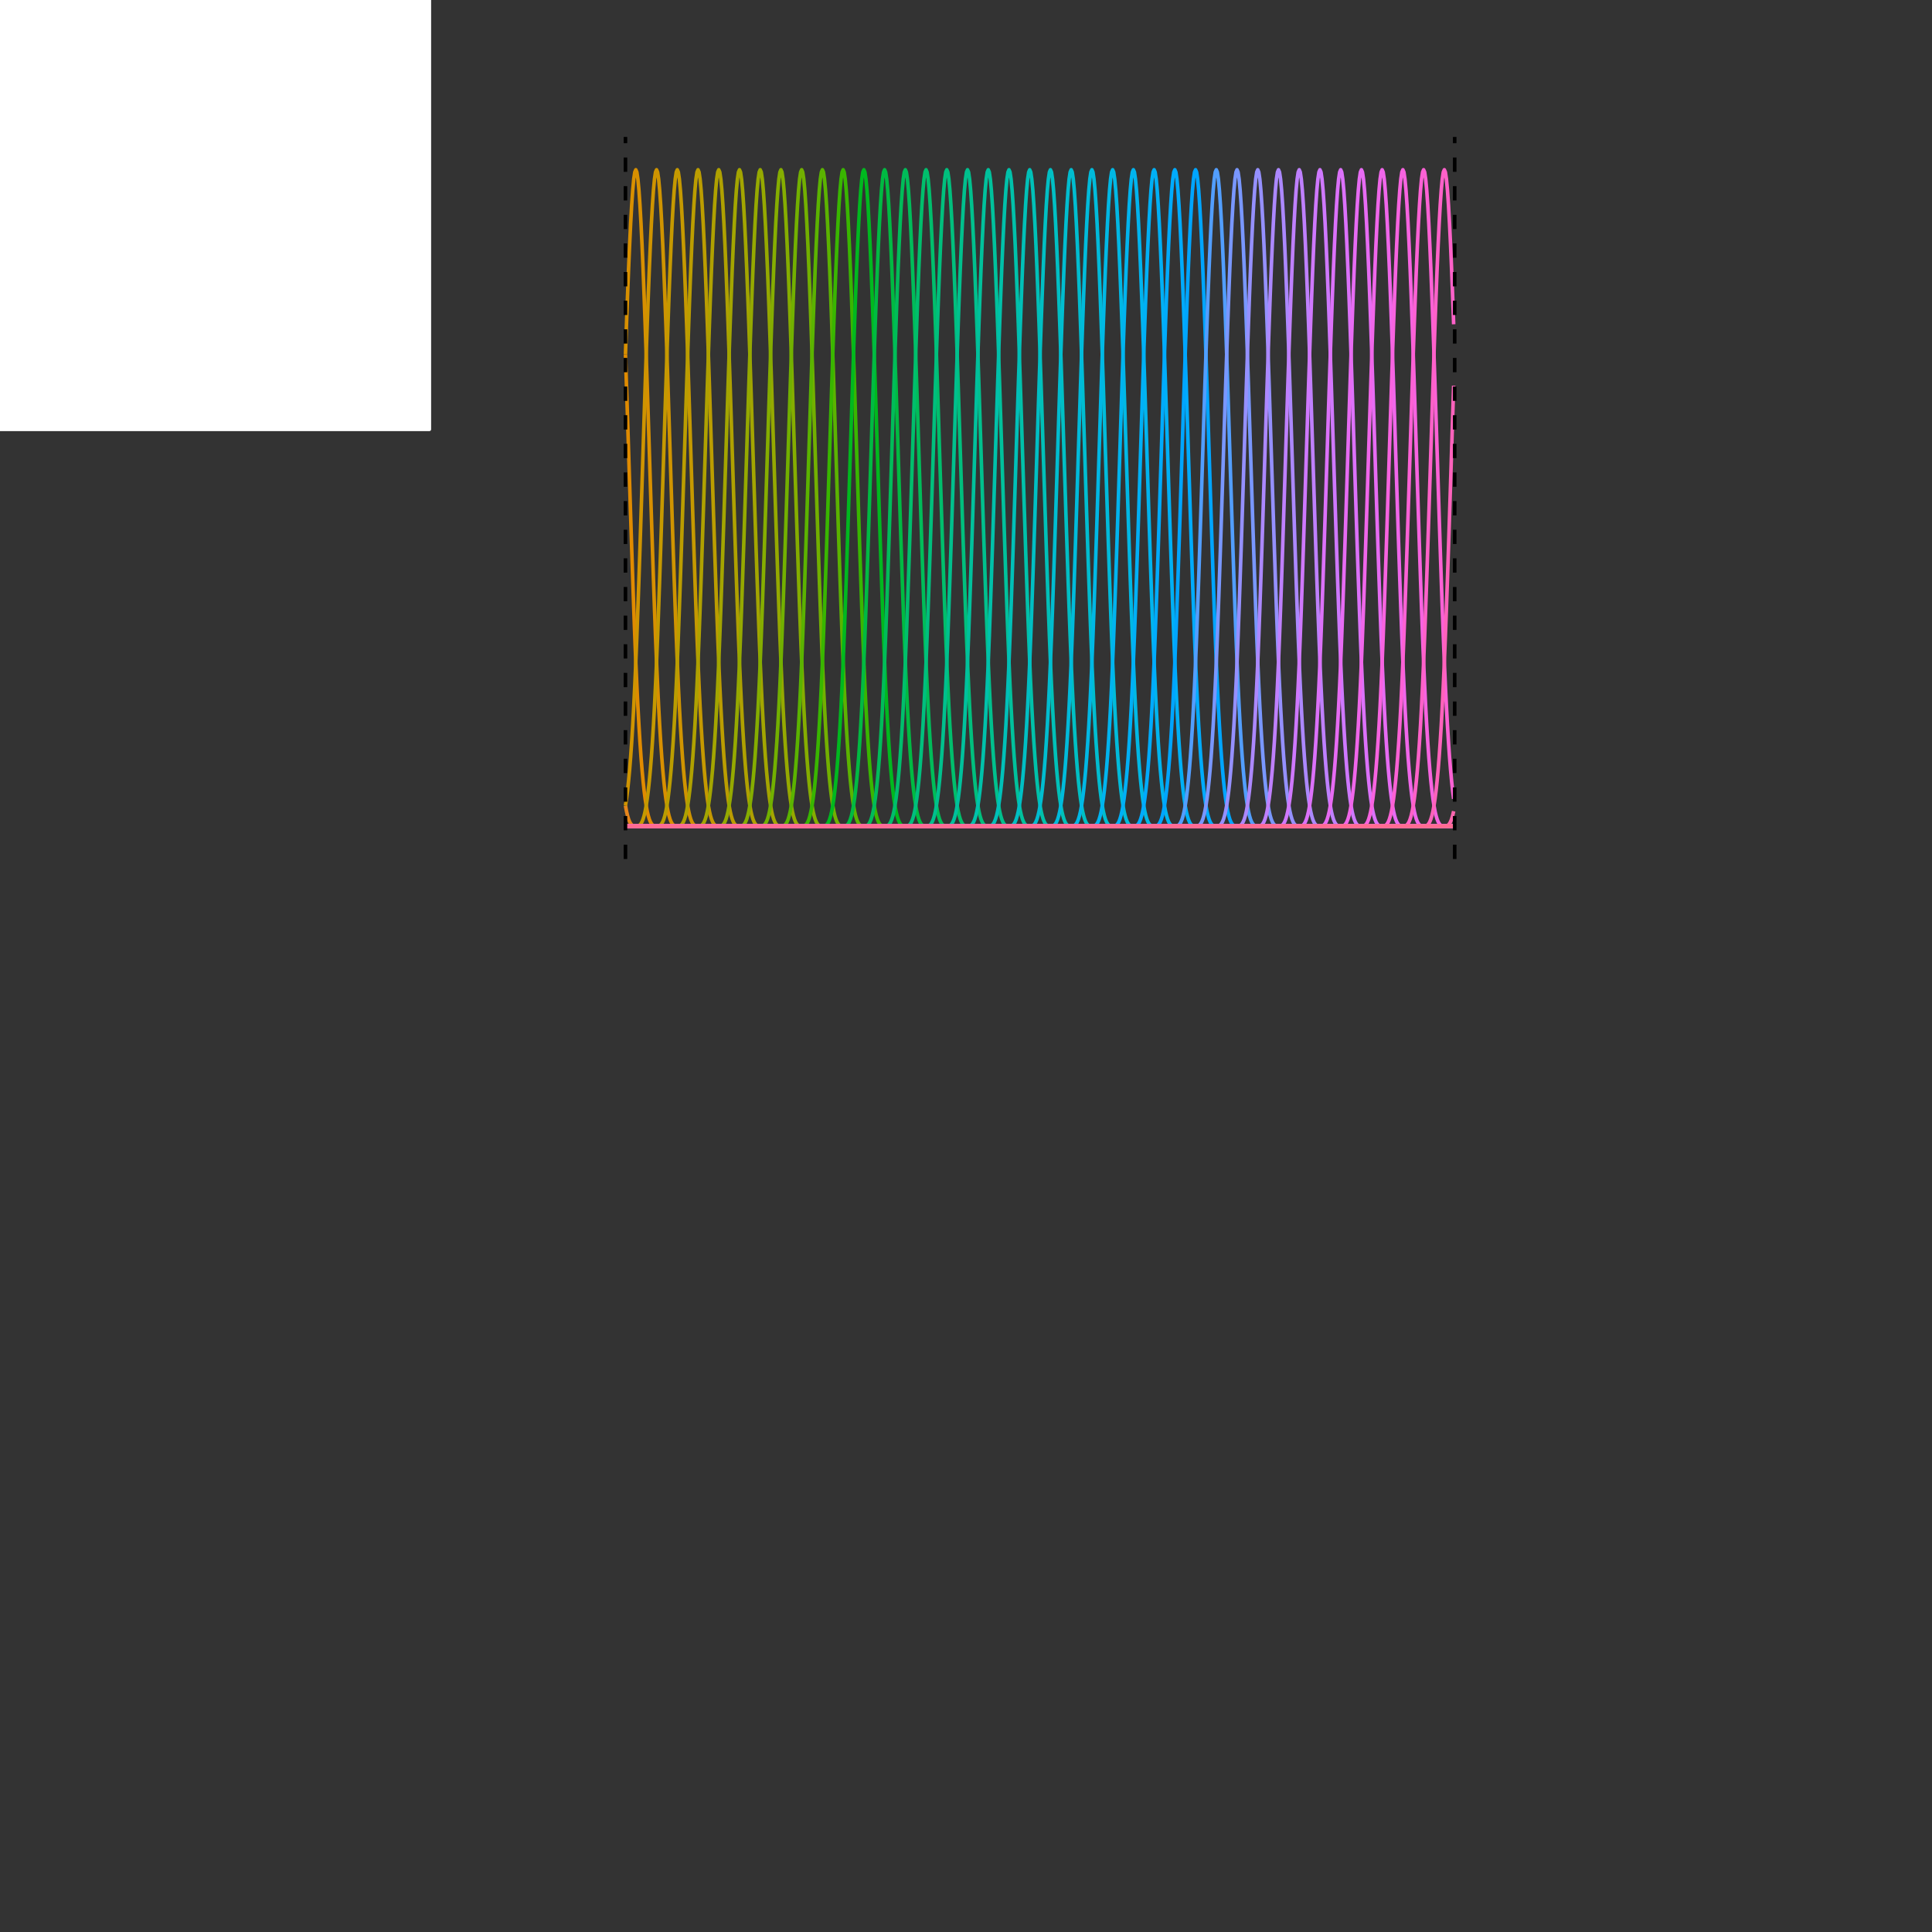 <?xml version="1.0" encoding="UTF-8"?>
<svg xmlns="http://www.w3.org/2000/svg"
  xmlns:xlink="http://www.w3.org/1999/xlink" width="128pt" height="128pt" viewBox="0 0 576 576" version="1.1">
  <rect x="0" y="0" width="576" height="576" fill="#333333" stroke="none"/>
  <defs>
    <clipPath id="clip1">
      <path d="M 185 40.828 L 188 40.828 L 188 256.09 L 185 256.09 Z M 185 40.828 "/>
    </clipPath>
    <clipPath id="clip2">
      <path d="M 433 40.828 L 435 40.828 L 435 256.09 L 433 256.09 Z M 433 40.828 "/>
    </clipPath>
  </defs>
  <g id="surface125">
    <rect x="0" y="0" width="128" height="128" style="fill:rgb(100%,100%,100%);fill-opacity:1;stroke:none;"/>
    <rect x="0" y="0" width="128" height="128" style="fill:rgb(100%,100%,100%);fill-opacity:1;stroke:none;"/>
    <path style="fill:none;stroke-width:1.067;stroke-linecap:round;stroke-linejoin:round;stroke:rgb(100%,100%,100%);stroke-opacity:1;stroke-miterlimit:10;" d="M 0 128 L 128 128 L 128 0 L 0 0 Z M 0 128 "/>
    <path style="fill:none;stroke-width:1.067;stroke-linecap:butt;stroke-linejoin:round;stroke:rgb(97.255%,46.275%,42.745%);stroke-opacity:1;stroke-miterlimit:10;" d="M 186.473 246.305 L 433.391 246.305 "/>
    <path style="fill:none;stroke-width:1.067;stroke-linecap:butt;stroke-linejoin:round;stroke:rgb(95.294%,48.235%,34.902%);stroke-opacity:1;stroke-miterlimit:10;" d="M 186.473 246.305 L 433.391 246.305 "/>
    <path style="fill:none;stroke-width:1.067;stroke-linecap:butt;stroke-linejoin:round;stroke:rgb(92.941%,50.588%,25.49%);stroke-opacity:1;stroke-miterlimit:10;" d="M 186.473 246.305 L 433.391 246.305 "/>
    <path style="fill:none;stroke-width:1.067;stroke-linecap:butt;stroke-linejoin:round;stroke:rgb(90.588%,52.549%,10.588%);stroke-opacity:1;stroke-miterlimit:10;" d="M 186.473 240.188 L 186.781 241.848 L 187.09 243.172 L 187.398 244.207 L 187.711 244.984 L 188.02 245.539 L 188.328 245.914 L 188.637 246.141 L 188.945 246.254 L 189.254 246.297 L 189.562 246.305 L 433.391 246.305 "/>
    <path style="fill:none;stroke-width:1.067;stroke-linecap:butt;stroke-linejoin:round;stroke:rgb(87.843%,54.51%,0%);stroke-opacity:1;stroke-miterlimit:10;" d="M 186.473 105.648 L 186.781 114.988 L 187.09 124.582 L 187.398 134.324 L 187.711 144.105 L 188.02 153.809 L 188.328 163.332 L 188.637 172.559 L 188.945 181.383 L 189.254 189.695 L 189.562 197.383 L 189.871 204.359 L 190.18 210.641 L 190.492 216.258 L 190.801 221.254 L 191.109 225.664 L 191.418 229.523 L 191.727 232.867 L 192.035 235.738 L 192.344 238.164 L 192.652 240.188 L 192.961 241.848 L 193.273 243.172 L 193.582 244.207 L 193.891 244.984 L 194.199 245.539 L 194.508 245.914 L 194.816 246.141 L 195.125 246.254 L 195.434 246.297 L 195.742 246.305 L 433.391 246.305 "/>
    <path style="fill:none;stroke-width:1.067;stroke-linecap:butt;stroke-linejoin:round;stroke:rgb(84.706%,56.471%,0%);stroke-opacity:1;stroke-miterlimit:10;" d="M 186.473 105.648 L 186.781 96.68 L 187.09 88.184 L 187.398 80.277 L 187.711 73.066 L 188.02 66.664 L 188.328 61.18 L 188.637 56.719 L 188.945 53.398 L 189.254 51.328 L 189.562 50.609 L 189.871 51.328 L 190.18 53.398 L 190.492 56.719 L 190.801 61.18 L 191.109 66.664 L 191.418 73.066 L 191.727 80.277 L 192.035 88.184 L 192.344 96.68 L 192.652 105.648 L 192.961 114.988 L 193.273 124.582 L 193.582 134.324 L 193.891 144.105 L 194.199 153.809 L 194.508 163.332 L 194.816 172.559 L 195.125 181.383 L 195.434 189.695 L 195.742 197.383 L 196.055 204.359 L 196.363 210.641 L 196.672 216.258 L 196.98 221.254 L 197.289 225.664 L 197.598 229.523 L 197.906 232.867 L 198.215 235.738 L 198.527 238.164 L 198.836 240.188 L 199.145 241.848 L 199.453 243.172 L 199.762 244.207 L 200.07 244.984 L 200.379 245.539 L 200.688 245.914 L 200.996 246.141 L 201.309 246.254 L 201.617 246.297 L 201.926 246.305 L 433.391 246.305 "/>
    <path style="fill:none;stroke-width:1.067;stroke-linecap:butt;stroke-linejoin:round;stroke:rgb(81.176%,58.039%,0%);stroke-opacity:1;stroke-miterlimit:10;" d="M 186.473 240.188 L 186.781 238.164 L 187.09 235.738 L 187.398 232.867 L 187.711 229.523 L 188.02 225.664 L 188.328 221.254 L 188.637 216.258 L 188.945 210.641 L 189.254 204.359 L 189.562 197.383 L 189.871 189.695 L 190.18 181.383 L 190.492 172.559 L 190.801 163.332 L 191.109 153.809 L 191.418 144.105 L 191.727 134.324 L 192.035 124.582 L 192.344 114.988 L 192.652 105.648 L 192.961 96.68 L 193.273 88.184 L 193.582 80.277 L 193.891 73.066 L 194.199 66.664 L 194.508 61.18 L 194.816 56.719 L 195.125 53.398 L 195.434 51.328 L 195.742 50.609 L 196.055 51.328 L 196.363 53.398 L 196.672 56.719 L 196.98 61.18 L 197.289 66.664 L 197.598 73.066 L 197.906 80.277 L 198.215 88.184 L 198.527 96.68 L 198.836 105.648 L 199.145 114.988 L 199.453 124.582 L 199.762 134.324 L 200.07 144.105 L 200.379 153.809 L 200.688 163.332 L 200.996 172.559 L 201.309 181.383 L 201.617 189.695 L 201.926 197.383 L 202.234 204.359 L 202.543 210.641 L 202.852 216.258 L 203.16 221.254 L 203.469 225.664 L 203.777 229.523 L 204.09 232.867 L 204.398 235.738 L 204.707 238.164 L 205.016 240.188 L 205.324 241.848 L 205.633 243.172 L 205.941 244.207 L 206.25 244.984 L 206.559 245.539 L 206.871 245.914 L 207.18 246.141 L 207.488 246.254 L 207.797 246.297 L 208.105 246.305 L 433.391 246.305 "/>
    <path style="fill:none;stroke-width:1.067;stroke-linecap:butt;stroke-linejoin:round;stroke:rgb(77.255%,60%,0%);stroke-opacity:1;stroke-miterlimit:10;" d="M 186.473 246.305 L 189.562 246.305 L 189.871 246.297 L 190.18 246.254 L 190.492 246.141 L 190.801 245.914 L 191.109 245.539 L 191.418 244.984 L 191.727 244.207 L 192.035 243.172 L 192.344 241.848 L 192.652 240.188 L 192.961 238.164 L 193.273 235.738 L 193.582 232.867 L 193.891 229.523 L 194.199 225.664 L 194.508 221.254 L 194.816 216.258 L 195.125 210.641 L 195.434 204.359 L 195.742 197.383 L 196.055 189.695 L 196.363 181.383 L 196.672 172.559 L 196.98 163.332 L 197.289 153.809 L 197.598 144.105 L 197.906 134.324 L 198.215 124.582 L 198.527 114.988 L 198.836 105.648 L 199.145 96.68 L 199.453 88.184 L 199.762 80.277 L 200.07 73.066 L 200.379 66.664 L 200.688 61.18 L 200.996 56.719 L 201.309 53.398 L 201.617 51.328 L 201.926 50.609 L 202.234 51.328 L 202.543 53.398 L 202.852 56.719 L 203.16 61.18 L 203.469 66.664 L 203.777 73.066 L 204.09 80.277 L 204.398 88.184 L 204.707 96.68 L 205.016 105.648 L 205.324 114.988 L 205.633 124.582 L 205.941 134.324 L 206.25 144.105 L 206.559 153.809 L 206.871 163.332 L 207.18 172.559 L 207.488 181.383 L 207.797 189.695 L 208.105 197.383 L 208.414 204.359 L 208.723 210.641 L 209.031 216.258 L 209.34 221.254 L 209.652 225.664 L 209.961 229.523 L 210.27 232.867 L 210.578 235.738 L 210.887 238.164 L 211.195 240.188 L 211.504 241.848 L 211.812 243.172 L 212.121 244.207 L 212.434 244.984 L 212.742 245.539 L 213.051 245.914 L 213.359 246.141 L 213.668 246.254 L 213.977 246.297 L 214.285 246.305 L 433.391 246.305 "/>
    <path style="fill:none;stroke-width:1.067;stroke-linecap:butt;stroke-linejoin:round;stroke:rgb(73.333%,61.569%,0%);stroke-opacity:1;stroke-miterlimit:10;" d="M 186.473 246.305 L 195.742 246.305 L 196.055 246.297 L 196.363 246.254 L 196.672 246.141 L 196.98 245.914 L 197.289 245.539 L 197.598 244.984 L 197.906 244.207 L 198.215 243.172 L 198.527 241.848 L 198.836 240.188 L 199.145 238.164 L 199.453 235.738 L 199.762 232.867 L 200.07 229.523 L 200.379 225.664 L 200.688 221.254 L 200.996 216.258 L 201.309 210.641 L 201.617 204.359 L 201.926 197.383 L 202.234 189.695 L 202.543 181.383 L 202.852 172.559 L 203.16 163.332 L 203.469 153.809 L 203.777 144.105 L 204.09 134.324 L 204.398 124.582 L 204.707 114.988 L 205.016 105.648 L 205.324 96.68 L 205.633 88.184 L 205.941 80.277 L 206.25 73.066 L 206.559 66.664 L 206.871 61.18 L 207.18 56.719 L 207.488 53.398 L 207.797 51.328 L 208.105 50.609 L 208.414 51.328 L 208.723 53.398 L 209.031 56.719 L 209.34 61.18 L 209.652 66.664 L 209.961 73.066 L 210.27 80.277 L 210.578 88.184 L 210.887 96.68 L 211.195 105.648 L 211.504 114.988 L 211.812 124.582 L 212.121 134.324 L 212.434 144.105 L 212.742 153.809 L 213.051 163.332 L 213.359 172.559 L 213.668 181.383 L 213.977 189.695 L 214.285 197.383 L 214.594 204.359 L 214.906 210.641 L 215.215 216.258 L 215.523 221.254 L 215.832 225.664 L 216.141 229.523 L 216.449 232.867 L 216.758 235.738 L 217.066 238.164 L 217.375 240.188 L 217.688 241.848 L 217.996 243.172 L 218.305 244.207 L 218.613 244.984 L 218.922 245.539 L 219.23 245.914 L 219.539 246.141 L 219.848 246.254 L 220.156 246.297 L 220.469 246.305 L 433.391 246.305 "/>
    <path style="fill:none;stroke-width:1.067;stroke-linecap:butt;stroke-linejoin:round;stroke:rgb(68.627%,63.137%,0%);stroke-opacity:1;stroke-miterlimit:10;" d="M 186.473 246.305 L 201.926 246.305 L 202.234 246.297 L 202.543 246.254 L 202.852 246.141 L 203.16 245.914 L 203.469 245.539 L 203.777 244.984 L 204.09 244.207 L 204.398 243.172 L 204.707 241.848 L 205.016 240.188 L 205.324 238.164 L 205.633 235.738 L 205.941 232.867 L 206.25 229.523 L 206.559 225.664 L 206.871 221.254 L 207.18 216.258 L 207.488 210.641 L 207.797 204.359 L 208.105 197.383 L 208.414 189.695 L 208.723 181.383 L 209.031 172.559 L 209.34 163.332 L 209.652 153.809 L 209.961 144.105 L 210.27 134.324 L 210.578 124.582 L 210.887 114.988 L 211.195 105.648 L 211.504 96.68 L 211.812 88.184 L 212.121 80.277 L 212.434 73.066 L 212.742 66.664 L 213.051 61.18 L 213.359 56.719 L 213.668 53.398 L 213.977 51.328 L 214.285 50.609 L 214.594 51.328 L 214.906 53.398 L 215.215 56.719 L 215.523 61.18 L 215.832 66.664 L 216.141 73.066 L 216.449 80.277 L 216.758 88.184 L 217.066 96.68 L 217.375 105.648 L 217.688 114.988 L 217.996 124.582 L 218.305 134.324 L 218.613 144.105 L 218.922 153.809 L 219.23 163.332 L 219.539 172.559 L 219.848 181.383 L 220.156 189.695 L 220.469 197.383 L 220.777 204.359 L 221.086 210.641 L 221.395 216.258 L 221.703 221.254 L 222.012 225.664 L 222.32 229.523 L 222.629 232.867 L 222.938 235.738 L 223.25 238.164 L 223.559 240.188 L 223.867 241.848 L 224.176 243.172 L 224.484 244.207 L 224.793 244.984 L 225.102 245.539 L 225.41 245.914 L 225.719 246.141 L 226.031 246.254 L 226.34 246.297 L 226.648 246.305 L 433.391 246.305 "/>
    <path style="fill:none;stroke-width:1.067;stroke-linecap:butt;stroke-linejoin:round;stroke:rgb(63.922%,64.706%,0%);stroke-opacity:1;stroke-miterlimit:10;" d="M 186.473 246.305 L 208.105 246.305 L 208.414 246.297 L 208.723 246.254 L 209.031 246.141 L 209.34 245.914 L 209.652 245.539 L 209.961 244.984 L 210.27 244.207 L 210.578 243.172 L 210.887 241.848 L 211.195 240.188 L 211.504 238.164 L 211.812 235.738 L 212.121 232.867 L 212.434 229.523 L 212.742 225.664 L 213.051 221.254 L 213.359 216.258 L 213.668 210.641 L 213.977 204.359 L 214.285 197.383 L 214.594 189.695 L 214.906 181.383 L 215.215 172.559 L 215.523 163.332 L 215.832 153.809 L 216.141 144.105 L 216.449 134.324 L 216.758 124.582 L 217.066 114.988 L 217.375 105.648 L 217.688 96.68 L 217.996 88.184 L 218.305 80.277 L 218.613 73.066 L 218.922 66.664 L 219.23 61.18 L 219.539 56.719 L 219.848 53.398 L 220.156 51.328 L 220.469 50.609 L 220.777 51.328 L 221.086 53.398 L 221.395 56.719 L 221.703 61.18 L 222.012 66.664 L 222.32 73.066 L 222.629 80.277 L 222.938 88.184 L 223.25 96.68 L 223.559 105.648 L 223.867 114.988 L 224.176 124.582 L 224.484 134.324 L 224.793 144.105 L 225.102 153.809 L 225.41 163.332 L 225.719 172.559 L 226.031 181.383 L 226.34 189.695 L 226.648 197.383 L 226.957 204.359 L 227.266 210.641 L 227.574 216.258 L 227.883 221.254 L 228.191 225.664 L 228.5 229.523 L 228.812 232.867 L 229.121 235.738 L 229.43 238.164 L 229.738 240.188 L 230.047 241.848 L 230.355 243.172 L 230.664 244.207 L 230.973 244.984 L 231.281 245.539 L 231.594 245.914 L 231.902 246.141 L 232.211 246.254 L 232.52 246.297 L 232.828 246.305 L 433.391 246.305 "/>
    <path style="fill:none;stroke-width:1.067;stroke-linecap:butt;stroke-linejoin:round;stroke:rgb(58.431%,66.275%,0%);stroke-opacity:1;stroke-miterlimit:10;" d="M 186.473 246.305 L 214.285 246.305 L 214.594 246.297 L 214.906 246.254 L 215.215 246.141 L 215.523 245.914 L 215.832 245.539 L 216.141 244.984 L 216.449 244.207 L 216.758 243.172 L 217.066 241.848 L 217.375 240.188 L 217.688 238.164 L 217.996 235.738 L 218.305 232.867 L 218.613 229.523 L 218.922 225.664 L 219.23 221.254 L 219.539 216.258 L 219.848 210.641 L 220.156 204.359 L 220.469 197.383 L 220.777 189.695 L 221.086 181.383 L 221.395 172.559 L 221.703 163.332 L 222.012 153.809 L 222.32 144.105 L 222.629 134.324 L 222.938 124.582 L 223.25 114.988 L 223.559 105.648 L 223.867 96.68 L 224.176 88.184 L 224.484 80.277 L 224.793 73.066 L 225.102 66.664 L 225.41 61.18 L 225.719 56.719 L 226.031 53.398 L 226.34 51.328 L 226.648 50.609 L 226.957 51.328 L 227.266 53.398 L 227.574 56.719 L 227.883 61.18 L 228.191 66.664 L 228.5 73.066 L 228.812 80.277 L 229.121 88.184 L 229.43 96.68 L 229.738 105.648 L 230.047 114.988 L 230.355 124.582 L 230.664 134.324 L 230.973 144.105 L 231.281 153.809 L 231.594 163.332 L 231.902 172.559 L 232.211 181.383 L 232.52 189.695 L 232.828 197.383 L 233.137 204.359 L 233.445 210.641 L 233.754 216.258 L 234.066 221.254 L 234.375 225.664 L 234.684 229.523 L 234.992 232.867 L 235.301 235.738 L 235.609 238.164 L 235.918 240.188 L 236.227 241.848 L 236.535 243.172 L 236.848 244.207 L 237.156 244.984 L 237.465 245.539 L 237.773 245.914 L 238.082 246.141 L 238.391 246.254 L 238.699 246.297 L 239.008 246.305 L 433.391 246.305 "/>
    <path style="fill:none;stroke-width:1.067;stroke-linecap:butt;stroke-linejoin:round;stroke:rgb(52.157%,67.843%,0%);stroke-opacity:1;stroke-miterlimit:10;" d="M 186.473 246.305 L 220.469 246.305 L 220.777 246.297 L 221.086 246.254 L 221.395 246.141 L 221.703 245.914 L 222.012 245.539 L 222.32 244.984 L 222.629 244.207 L 222.938 243.172 L 223.25 241.848 L 223.559 240.188 L 223.867 238.164 L 224.176 235.738 L 224.484 232.867 L 224.793 229.523 L 225.102 225.664 L 225.41 221.254 L 225.719 216.258 L 226.031 210.641 L 226.34 204.359 L 226.648 197.383 L 226.957 189.695 L 227.266 181.383 L 227.574 172.559 L 227.883 163.332 L 228.191 153.809 L 228.5 144.105 L 228.812 134.324 L 229.121 124.582 L 229.43 114.988 L 229.738 105.648 L 230.047 96.68 L 230.355 88.184 L 230.664 80.277 L 230.973 73.066 L 231.281 66.664 L 231.594 61.18 L 231.902 56.719 L 232.211 53.398 L 232.52 51.328 L 232.828 50.609 L 233.137 51.328 L 233.445 53.398 L 233.754 56.719 L 234.066 61.18 L 234.375 66.664 L 234.684 73.066 L 234.992 80.277 L 235.301 88.184 L 235.609 96.68 L 235.918 105.648 L 236.227 114.988 L 236.535 124.582 L 236.848 134.324 L 237.156 144.105 L 237.465 153.809 L 237.773 163.332 L 238.082 172.559 L 238.391 181.383 L 238.699 189.695 L 239.008 197.383 L 239.316 204.359 L 239.629 210.641 L 239.938 216.258 L 240.246 221.254 L 240.555 225.664 L 240.863 229.523 L 241.172 232.867 L 241.48 235.738 L 241.789 238.164 L 242.098 240.188 L 242.41 241.848 L 242.719 243.172 L 243.027 244.207 L 243.336 244.984 L 243.645 245.539 L 243.953 245.914 L 244.262 246.141 L 244.57 246.254 L 244.879 246.297 L 245.191 246.305 L 433.391 246.305 "/>
    <path style="fill:none;stroke-width:1.067;stroke-linecap:butt;stroke-linejoin:round;stroke:rgb(44.706%,69.02%,0%);stroke-opacity:1;stroke-miterlimit:10;" d="M 186.473 246.305 L 226.648 246.305 L 226.957 246.297 L 227.266 246.254 L 227.574 246.141 L 227.883 245.914 L 228.191 245.539 L 228.5 244.984 L 228.812 244.207 L 229.121 243.172 L 229.43 241.848 L 229.738 240.188 L 230.047 238.164 L 230.355 235.738 L 230.664 232.867 L 230.973 229.523 L 231.281 225.664 L 231.594 221.254 L 231.902 216.258 L 232.211 210.641 L 232.52 204.359 L 232.828 197.383 L 233.137 189.695 L 233.445 181.383 L 233.754 172.559 L 234.066 163.332 L 234.375 153.809 L 234.684 144.105 L 234.992 134.324 L 235.301 124.582 L 235.609 114.988 L 235.918 105.648 L 236.227 96.68 L 236.535 88.184 L 236.848 80.277 L 237.156 73.066 L 237.465 66.664 L 237.773 61.18 L 238.082 56.719 L 238.391 53.398 L 238.699 51.328 L 239.008 50.609 L 239.316 51.328 L 239.629 53.398 L 239.938 56.719 L 240.246 61.18 L 240.555 66.664 L 240.863 73.066 L 241.172 80.277 L 241.48 88.184 L 241.789 96.68 L 242.098 105.648 L 242.41 114.988 L 242.719 124.582 L 243.027 134.324 L 243.336 144.105 L 243.645 153.809 L 243.953 163.332 L 244.262 172.559 L 244.57 181.383 L 244.879 189.695 L 245.191 197.383 L 245.5 204.359 L 245.809 210.641 L 246.117 216.258 L 246.426 221.254 L 246.734 225.664 L 247.043 229.523 L 247.352 232.867 L 247.66 235.738 L 247.973 238.164 L 248.281 240.188 L 248.59 241.848 L 248.898 243.172 L 249.207 244.207 L 249.516 244.984 L 249.824 245.539 L 250.133 245.914 L 250.441 246.141 L 250.754 246.254 L 251.062 246.297 L 251.371 246.305 L 433.391 246.305 "/>
    <path style="fill:none;stroke-width:1.067;stroke-linecap:butt;stroke-linejoin:round;stroke:rgb(35.686%,70.196%,0%);stroke-opacity:1;stroke-miterlimit:10;" d="M 186.473 246.305 L 232.828 246.305 L 233.137 246.297 L 233.445 246.254 L 233.754 246.141 L 234.066 245.914 L 234.375 245.539 L 234.684 244.984 L 234.992 244.207 L 235.301 243.172 L 235.609 241.848 L 235.918 240.188 L 236.227 238.164 L 236.535 235.738 L 236.848 232.867 L 237.156 229.523 L 237.465 225.664 L 237.773 221.254 L 238.082 216.258 L 238.391 210.641 L 238.699 204.359 L 239.008 197.383 L 239.316 189.695 L 239.629 181.383 L 239.938 172.559 L 240.246 163.332 L 240.555 153.809 L 240.863 144.105 L 241.172 134.324 L 241.48 124.582 L 241.789 114.988 L 242.098 105.648 L 242.41 96.68 L 242.719 88.184 L 243.027 80.277 L 243.336 73.066 L 243.645 66.664 L 243.953 61.18 L 244.262 56.719 L 244.57 53.398 L 244.879 51.328 L 245.191 50.609 L 245.5 51.328 L 245.809 53.398 L 246.117 56.719 L 246.426 61.18 L 246.734 66.664 L 247.043 73.066 L 247.352 80.277 L 247.66 88.184 L 247.973 96.68 L 248.281 105.648 L 248.59 114.988 L 248.898 124.582 L 249.207 134.324 L 249.516 144.105 L 249.824 153.809 L 250.133 163.332 L 250.441 172.559 L 250.754 181.383 L 251.062 189.695 L 251.371 197.383 L 251.68 204.359 L 251.988 210.641 L 252.297 216.258 L 252.605 221.254 L 252.914 225.664 L 253.227 229.523 L 253.535 232.867 L 253.844 235.738 L 254.152 238.164 L 254.461 240.188 L 254.77 241.848 L 255.078 243.172 L 255.387 244.207 L 255.695 244.984 L 256.008 245.539 L 256.316 245.914 L 256.625 246.141 L 256.934 246.254 L 257.242 246.297 L 257.551 246.305 L 433.391 246.305 "/>
    <path style="fill:none;stroke-width:1.067;stroke-linecap:butt;stroke-linejoin:round;stroke:rgb(22.353%,71.373%,0%);stroke-opacity:1;stroke-miterlimit:10;" d="M 186.473 246.305 L 239.008 246.305 L 239.316 246.297 L 239.629 246.254 L 239.938 246.141 L 240.246 245.914 L 240.555 245.539 L 240.863 244.984 L 241.172 244.207 L 241.48 243.172 L 241.789 241.848 L 242.098 240.188 L 242.41 238.164 L 242.719 235.738 L 243.027 232.867 L 243.336 229.523 L 243.645 225.664 L 243.953 221.254 L 244.262 216.258 L 244.57 210.641 L 244.879 204.359 L 245.191 197.383 L 245.5 189.695 L 245.809 181.383 L 246.117 172.559 L 246.426 163.332 L 246.734 153.809 L 247.043 144.105 L 247.352 134.324 L 247.66 124.582 L 247.973 114.988 L 248.281 105.648 L 248.59 96.68 L 248.898 88.184 L 249.207 80.277 L 249.516 73.066 L 249.824 66.664 L 250.133 61.18 L 250.441 56.719 L 250.754 53.398 L 251.062 51.328 L 251.371 50.609 L 251.68 51.328 L 251.988 53.398 L 252.297 56.719 L 252.605 61.18 L 252.914 66.664 L 253.227 73.066 L 253.535 80.277 L 253.844 88.184 L 254.152 96.68 L 254.461 105.648 L 254.77 114.988 L 255.078 124.582 L 255.387 134.324 L 255.695 144.105 L 256.008 153.809 L 256.316 163.332 L 256.625 172.559 L 256.934 181.383 L 257.242 189.695 L 257.551 197.383 L 257.859 204.359 L 258.168 210.641 L 258.477 216.258 L 258.789 221.254 L 259.098 225.664 L 259.406 229.523 L 259.715 232.867 L 260.023 235.738 L 260.332 238.164 L 260.641 240.188 L 260.949 241.848 L 261.258 243.172 L 261.57 244.207 L 261.879 244.984 L 262.188 245.539 L 262.496 245.914 L 262.805 246.141 L 263.113 246.254 L 263.422 246.297 L 263.73 246.305 L 433.391 246.305 "/>
    <path style="fill:none;stroke-width:1.067;stroke-linecap:butt;stroke-linejoin:round;stroke:rgb(0%,72.157%,12.157%);stroke-opacity:1;stroke-miterlimit:10;" d="M 186.473 246.305 L 245.191 246.305 L 245.5 246.297 L 245.809 246.254 L 246.117 246.141 L 246.426 245.914 L 246.734 245.539 L 247.043 244.984 L 247.352 244.207 L 247.66 243.172 L 247.973 241.848 L 248.281 240.188 L 248.59 238.164 L 248.898 235.738 L 249.207 232.867 L 249.516 229.523 L 249.824 225.664 L 250.133 221.254 L 250.441 216.258 L 250.754 210.641 L 251.062 204.359 L 251.371 197.383 L 251.68 189.695 L 251.988 181.383 L 252.297 172.559 L 252.605 163.332 L 252.914 153.809 L 253.227 144.105 L 253.535 134.324 L 253.844 124.582 L 254.152 114.988 L 254.461 105.648 L 254.77 96.68 L 255.078 88.184 L 255.387 80.277 L 255.695 73.066 L 256.008 66.664 L 256.316 61.18 L 256.625 56.719 L 256.934 53.398 L 257.242 51.328 L 257.551 50.609 L 257.859 51.328 L 258.168 53.398 L 258.477 56.719 L 258.789 61.18 L 259.098 66.664 L 259.406 73.066 L 259.715 80.277 L 260.023 88.184 L 260.332 96.68 L 260.641 105.648 L 260.949 114.988 L 261.258 124.582 L 261.57 134.324 L 261.879 144.105 L 262.188 153.809 L 262.496 163.332 L 262.805 172.559 L 263.113 181.383 L 263.422 189.695 L 263.73 197.383 L 264.039 204.359 L 264.352 210.641 L 264.66 216.258 L 264.969 221.254 L 265.277 225.664 L 265.586 229.523 L 265.895 232.867 L 266.203 235.738 L 266.512 238.164 L 266.82 240.188 L 267.133 241.848 L 267.441 243.172 L 267.75 244.207 L 268.059 244.984 L 268.367 245.539 L 268.676 245.914 L 268.984 246.141 L 269.293 246.254 L 269.602 246.297 L 269.914 246.305 L 433.391 246.305 "/>
    <path style="fill:none;stroke-width:1.067;stroke-linecap:butt;stroke-linejoin:round;stroke:rgb(0%,72.941%,25.882%);stroke-opacity:1;stroke-miterlimit:10;" d="M 186.473 246.305 L 251.371 246.305 L 251.68 246.297 L 251.988 246.254 L 252.297 246.141 L 252.605 245.914 L 252.914 245.539 L 253.227 244.984 L 253.535 244.207 L 253.844 243.172 L 254.152 241.848 L 254.461 240.188 L 254.77 238.164 L 255.078 235.738 L 255.387 232.867 L 255.695 229.523 L 256.008 225.664 L 256.316 221.254 L 256.625 216.258 L 256.934 210.641 L 257.242 204.359 L 257.551 197.383 L 257.859 189.695 L 258.168 181.383 L 258.477 172.559 L 258.789 163.332 L 259.098 153.809 L 259.406 144.105 L 259.715 134.324 L 260.023 124.582 L 260.332 114.988 L 260.641 105.648 L 260.949 96.68 L 261.258 88.184 L 261.57 80.277 L 261.879 73.066 L 262.188 66.664 L 262.496 61.18 L 262.805 56.719 L 263.113 53.398 L 263.422 51.328 L 263.73 50.609 L 264.039 51.328 L 264.352 53.398 L 264.66 56.719 L 264.969 61.18 L 265.277 66.664 L 265.586 73.066 L 265.895 80.277 L 266.203 88.184 L 266.512 96.68 L 266.82 105.648 L 267.133 114.988 L 267.441 124.582 L 267.75 134.324 L 268.059 144.105 L 268.367 153.809 L 268.676 163.332 L 268.984 172.559 L 269.293 181.383 L 269.602 189.695 L 269.914 197.383 L 270.223 204.359 L 270.531 210.641 L 270.84 216.258 L 271.148 221.254 L 271.457 225.664 L 271.766 229.523 L 272.074 232.867 L 272.387 235.738 L 272.695 238.164 L 273.004 240.188 L 273.312 241.848 L 273.621 243.172 L 273.93 244.207 L 274.238 244.984 L 274.547 245.539 L 274.855 245.914 L 275.168 246.141 L 275.477 246.254 L 275.785 246.297 L 276.094 246.305 L 433.391 246.305 "/>
    <path style="fill:none;stroke-width:1.067;stroke-linecap:butt;stroke-linejoin:round;stroke:rgb(0%,73.725%,34.902%);stroke-opacity:1;stroke-miterlimit:10;" d="M 186.473 246.305 L 257.551 246.305 L 257.859 246.297 L 258.168 246.254 L 258.477 246.141 L 258.789 245.914 L 259.098 245.539 L 259.406 244.984 L 259.715 244.207 L 260.023 243.172 L 260.332 241.848 L 260.641 240.188 L 260.949 238.164 L 261.258 235.738 L 261.57 232.867 L 261.879 229.523 L 262.188 225.664 L 262.496 221.254 L 262.805 216.258 L 263.113 210.641 L 263.422 204.359 L 263.73 197.383 L 264.039 189.695 L 264.352 181.383 L 264.66 172.559 L 264.969 163.332 L 265.277 153.809 L 265.586 144.105 L 265.895 134.324 L 266.203 124.582 L 266.512 114.988 L 266.82 105.648 L 267.133 96.68 L 267.441 88.184 L 267.75 80.277 L 268.059 73.066 L 268.367 66.664 L 268.676 61.18 L 268.984 56.719 L 269.293 53.398 L 269.602 51.328 L 269.914 50.609 L 270.223 51.328 L 270.531 53.398 L 270.84 56.719 L 271.148 61.18 L 271.457 66.664 L 271.766 73.066 L 272.074 80.277 L 272.387 88.184 L 272.695 96.68 L 273.004 105.648 L 273.312 114.988 L 273.621 124.582 L 273.93 134.324 L 274.238 144.105 L 274.547 153.809 L 274.855 163.332 L 275.168 172.559 L 275.477 181.383 L 275.785 189.695 L 276.094 197.383 L 276.402 204.359 L 276.711 210.641 L 277.02 216.258 L 277.328 221.254 L 277.637 225.664 L 277.949 229.523 L 278.258 232.867 L 278.566 235.738 L 278.875 238.164 L 279.184 240.188 L 279.492 241.848 L 279.801 243.172 L 280.109 244.207 L 280.418 244.984 L 280.73 245.539 L 281.039 245.914 L 281.348 246.141 L 281.656 246.254 L 281.965 246.297 L 282.273 246.305 L 433.391 246.305 "/>
    <path style="fill:none;stroke-width:1.067;stroke-linecap:butt;stroke-linejoin:round;stroke:rgb(0%,74.51%,42.353%);stroke-opacity:1;stroke-miterlimit:10;" d="M 186.473 246.305 L 263.73 246.305 L 264.039 246.297 L 264.352 246.254 L 264.66 246.141 L 264.969 245.914 L 265.277 245.539 L 265.586 244.984 L 265.895 244.207 L 266.203 243.172 L 266.512 241.848 L 266.82 240.188 L 267.133 238.164 L 267.441 235.738 L 267.75 232.867 L 268.059 229.523 L 268.367 225.664 L 268.676 221.254 L 268.984 216.258 L 269.293 210.641 L 269.602 204.359 L 269.914 197.383 L 270.223 189.695 L 270.531 181.383 L 270.84 172.559 L 271.148 163.332 L 271.457 153.809 L 271.766 144.105 L 272.074 134.324 L 272.387 124.582 L 272.695 114.988 L 273.004 105.648 L 273.312 96.68 L 273.621 88.184 L 273.93 80.277 L 274.238 73.066 L 274.547 66.664 L 274.855 61.18 L 275.168 56.719 L 275.477 53.398 L 275.785 51.328 L 276.094 50.609 L 276.402 51.328 L 276.711 53.398 L 277.02 56.719 L 277.328 61.18 L 277.637 66.664 L 277.949 73.066 L 278.258 80.277 L 278.566 88.184 L 278.875 96.68 L 279.184 105.648 L 279.492 114.988 L 279.801 124.582 L 280.109 134.324 L 280.418 144.105 L 280.73 153.809 L 281.039 163.332 L 281.348 172.559 L 281.656 181.383 L 281.965 189.695 L 282.273 197.383 L 282.582 204.359 L 282.891 210.641 L 283.199 216.258 L 283.512 221.254 L 283.82 225.664 L 284.129 229.523 L 284.438 232.867 L 284.746 235.738 L 285.055 238.164 L 285.363 240.188 L 285.672 241.848 L 285.98 243.172 L 286.293 244.207 L 286.602 244.984 L 286.91 245.539 L 287.219 245.914 L 287.527 246.141 L 287.836 246.254 L 288.145 246.297 L 288.453 246.305 L 433.391 246.305 "/>
    <path style="fill:none;stroke-width:1.067;stroke-linecap:butt;stroke-linejoin:round;stroke:rgb(0%,74.902%,49.02%);stroke-opacity:1;stroke-miterlimit:10;" d="M 186.473 246.305 L 269.914 246.305 L 270.223 246.297 L 270.531 246.254 L 270.84 246.141 L 271.148 245.914 L 271.457 245.539 L 271.766 244.984 L 272.074 244.207 L 272.387 243.172 L 272.695 241.848 L 273.004 240.188 L 273.312 238.164 L 273.621 235.738 L 273.93 232.867 L 274.238 229.523 L 274.547 225.664 L 274.855 221.254 L 275.168 216.258 L 275.477 210.641 L 275.785 204.359 L 276.094 197.383 L 276.402 189.695 L 276.711 181.383 L 277.02 172.559 L 277.328 163.332 L 277.637 153.809 L 277.949 144.105 L 278.258 134.324 L 278.566 124.582 L 278.875 114.988 L 279.184 105.648 L 279.492 96.68 L 279.801 88.184 L 280.109 80.277 L 280.418 73.066 L 280.73 66.664 L 281.039 61.18 L 281.348 56.719 L 281.656 53.398 L 281.965 51.328 L 282.273 50.609 L 282.582 51.328 L 282.891 53.398 L 283.199 56.719 L 283.512 61.18 L 283.82 66.664 L 284.129 73.066 L 284.438 80.277 L 284.746 88.184 L 285.055 96.68 L 285.363 105.648 L 285.672 114.988 L 285.98 124.582 L 286.293 134.324 L 286.602 144.105 L 286.91 153.809 L 287.219 163.332 L 287.527 172.559 L 287.836 181.383 L 288.145 189.695 L 288.453 197.383 L 288.766 204.359 L 289.074 210.641 L 289.383 216.258 L 289.691 221.254 L 290 225.664 L 290.309 229.523 L 290.617 232.867 L 290.926 235.738 L 291.234 238.164 L 291.547 240.188 L 291.855 241.848 L 292.164 243.172 L 292.473 244.207 L 292.781 244.984 L 293.09 245.539 L 293.398 245.914 L 293.707 246.141 L 294.016 246.254 L 294.328 246.297 L 294.637 246.305 L 433.391 246.305 "/>
    <path style="fill:none;stroke-width:1.067;stroke-linecap:butt;stroke-linejoin:round;stroke:rgb(0%,75.294%,55.294%);stroke-opacity:1;stroke-miterlimit:10;" d="M 186.473 246.305 L 276.094 246.305 L 276.402 246.297 L 276.711 246.254 L 277.02 246.141 L 277.328 245.914 L 277.637 245.539 L 277.949 244.984 L 278.258 244.207 L 278.566 243.172 L 278.875 241.848 L 279.184 240.188 L 279.492 238.164 L 279.801 235.738 L 280.109 232.867 L 280.418 229.523 L 280.73 225.664 L 281.039 221.254 L 281.348 216.258 L 281.656 210.641 L 281.965 204.359 L 282.273 197.383 L 282.582 189.695 L 282.891 181.383 L 283.199 172.559 L 283.512 163.332 L 283.82 153.809 L 284.129 144.105 L 284.438 134.324 L 284.746 124.582 L 285.055 114.988 L 285.363 105.648 L 285.672 96.68 L 285.98 88.184 L 286.293 80.277 L 286.602 73.066 L 286.91 66.664 L 287.219 61.18 L 287.527 56.719 L 287.836 53.398 L 288.145 51.328 L 288.453 50.609 L 288.766 51.328 L 289.074 53.398 L 289.383 56.719 L 289.691 61.18 L 290 66.664 L 290.309 73.066 L 290.617 80.277 L 290.926 88.184 L 291.234 96.68 L 291.547 105.648 L 291.855 114.988 L 292.164 124.582 L 292.473 134.324 L 292.781 144.105 L 293.09 153.809 L 293.398 163.332 L 293.707 172.559 L 294.016 181.383 L 294.328 189.695 L 294.637 197.383 L 294.945 204.359 L 295.254 210.641 L 295.562 216.258 L 295.871 221.254 L 296.18 225.664 L 296.488 229.523 L 296.797 232.867 L 297.109 235.738 L 297.418 238.164 L 297.727 240.188 L 298.035 241.848 L 298.344 243.172 L 298.652 244.207 L 298.961 244.984 L 299.27 245.539 L 299.578 245.914 L 299.891 246.141 L 300.199 246.254 L 300.508 246.297 L 300.816 246.305 L 433.391 246.305 "/>
    <path style="fill:none;stroke-width:1.067;stroke-linecap:butt;stroke-linejoin:round;stroke:rgb(0%,75.686%,61.176%);stroke-opacity:1;stroke-miterlimit:10;" d="M 186.473 246.305 L 282.273 246.305 L 282.582 246.297 L 282.891 246.254 L 283.199 246.141 L 283.512 245.914 L 283.82 245.539 L 284.129 244.984 L 284.438 244.207 L 284.746 243.172 L 285.055 241.848 L 285.363 240.188 L 285.672 238.164 L 285.98 235.738 L 286.293 232.867 L 286.602 229.523 L 286.91 225.664 L 287.219 221.254 L 287.527 216.258 L 287.836 210.641 L 288.145 204.359 L 288.453 197.383 L 288.766 189.695 L 289.074 181.383 L 289.383 172.559 L 289.691 163.332 L 290 153.809 L 290.309 144.105 L 290.617 134.324 L 290.926 124.582 L 291.234 114.988 L 291.547 105.648 L 291.855 96.68 L 292.164 88.184 L 292.473 80.277 L 292.781 73.066 L 293.09 66.664 L 293.398 61.18 L 293.707 56.719 L 294.016 53.398 L 294.328 51.328 L 294.637 50.609 L 294.945 51.328 L 295.254 53.398 L 295.562 56.719 L 295.871 61.18 L 296.18 66.664 L 296.488 73.066 L 296.797 80.277 L 297.109 88.184 L 297.418 96.68 L 297.727 105.648 L 298.035 114.988 L 298.344 124.582 L 298.652 134.324 L 298.961 144.105 L 299.27 153.809 L 299.578 163.332 L 299.891 172.559 L 300.199 181.383 L 300.508 189.695 L 300.816 197.383 L 301.125 204.359 L 301.434 210.641 L 301.742 216.258 L 302.051 221.254 L 302.359 225.664 L 302.672 229.523 L 302.98 232.867 L 303.289 235.738 L 303.598 238.164 L 303.906 240.188 L 304.215 241.848 L 304.523 243.172 L 304.832 244.207 L 305.141 244.984 L 305.453 245.539 L 305.762 245.914 L 306.07 246.141 L 306.379 246.254 L 306.688 246.297 L 306.996 246.305 L 433.391 246.305 "/>
    <path style="fill:none;stroke-width:1.067;stroke-linecap:butt;stroke-linejoin:round;stroke:rgb(0%,75.686%,66.667%);stroke-opacity:1;stroke-miterlimit:10;" d="M 186.473 246.305 L 288.453 246.305 L 288.766 246.297 L 289.074 246.254 L 289.383 246.141 L 289.691 245.914 L 290 245.539 L 290.309 244.984 L 290.617 244.207 L 290.926 243.172 L 291.234 241.848 L 291.547 240.188 L 291.855 238.164 L 292.164 235.738 L 292.473 232.867 L 292.781 229.523 L 293.09 225.664 L 293.398 221.254 L 293.707 216.258 L 294.016 210.641 L 294.328 204.359 L 294.637 197.383 L 294.945 189.695 L 295.254 181.383 L 295.562 172.559 L 295.871 163.332 L 296.18 153.809 L 296.488 144.105 L 296.797 134.324 L 297.109 124.582 L 297.418 114.988 L 297.727 105.648 L 298.035 96.68 L 298.344 88.184 L 298.652 80.277 L 298.961 73.066 L 299.27 66.664 L 299.578 61.18 L 299.891 56.719 L 300.199 53.398 L 300.508 51.328 L 300.816 50.609 L 301.125 51.328 L 301.434 53.398 L 301.742 56.719 L 302.051 61.18 L 302.359 66.664 L 302.672 73.066 L 302.98 80.277 L 303.289 88.184 L 303.598 96.68 L 303.906 105.648 L 304.215 114.988 L 304.523 124.582 L 304.832 134.324 L 305.141 144.105 L 305.453 153.809 L 305.762 163.332 L 306.07 172.559 L 306.379 181.383 L 306.688 189.695 L 306.996 197.383 L 307.305 204.359 L 307.613 210.641 L 307.926 216.258 L 308.234 221.254 L 308.543 225.664 L 308.852 229.523 L 309.16 232.867 L 309.469 235.738 L 309.777 238.164 L 310.086 240.188 L 310.395 241.848 L 310.707 243.172 L 311.016 244.207 L 311.324 244.984 L 311.633 245.539 L 311.941 245.914 L 312.25 246.141 L 312.559 246.254 L 312.867 246.297 L 313.176 246.305 L 433.391 246.305 "/>
    <path style="fill:none;stroke-width:1.067;stroke-linecap:butt;stroke-linejoin:round;stroke:rgb(0%,75.294%,72.157%);stroke-opacity:1;stroke-miterlimit:10;" d="M 186.473 246.305 L 294.637 246.305 L 294.945 246.297 L 295.254 246.254 L 295.562 246.141 L 295.871 245.914 L 296.18 245.539 L 296.488 244.984 L 296.797 244.207 L 297.109 243.172 L 297.418 241.848 L 297.727 240.188 L 298.035 238.164 L 298.344 235.738 L 298.652 232.867 L 298.961 229.523 L 299.27 225.664 L 299.578 221.254 L 299.891 216.258 L 300.199 210.641 L 300.508 204.359 L 300.816 197.383 L 301.125 189.695 L 301.434 181.383 L 301.742 172.559 L 302.051 163.332 L 302.359 153.809 L 302.672 144.105 L 302.98 134.324 L 303.289 124.582 L 303.598 114.988 L 303.906 105.648 L 304.215 96.68 L 304.523 88.184 L 304.832 80.277 L 305.141 73.066 L 305.453 66.664 L 305.762 61.18 L 306.07 56.719 L 306.379 53.398 L 306.688 51.328 L 306.996 50.609 L 307.305 51.328 L 307.613 53.398 L 307.926 56.719 L 308.234 61.18 L 308.543 66.664 L 308.852 73.066 L 309.16 80.277 L 309.469 88.184 L 309.777 96.68 L 310.086 105.648 L 310.395 114.988 L 310.707 124.582 L 311.016 134.324 L 311.324 144.105 L 311.633 153.809 L 311.941 163.332 L 312.25 172.559 L 312.559 181.383 L 312.867 189.695 L 313.176 197.383 L 313.488 204.359 L 313.797 210.641 L 314.105 216.258 L 314.414 221.254 L 314.723 225.664 L 315.031 229.523 L 315.34 232.867 L 315.648 235.738 L 315.957 238.164 L 316.27 240.188 L 316.578 241.848 L 316.887 243.172 L 317.195 244.207 L 317.504 244.984 L 317.812 245.539 L 318.121 245.914 L 318.43 246.141 L 318.738 246.254 L 319.051 246.297 L 319.359 246.305 L 433.391 246.305 "/>
    <path style="fill:none;stroke-width:1.067;stroke-linecap:butt;stroke-linejoin:round;stroke:rgb(0%,74.902%,76.863%);stroke-opacity:1;stroke-miterlimit:10;" d="M 186.473 246.305 L 300.816 246.305 L 301.125 246.297 L 301.434 246.254 L 301.742 246.141 L 302.051 245.914 L 302.359 245.539 L 302.672 244.984 L 302.98 244.207 L 303.289 243.172 L 303.598 241.848 L 303.906 240.188 L 304.215 238.164 L 304.523 235.738 L 304.832 232.867 L 305.141 229.523 L 305.453 225.664 L 305.762 221.254 L 306.07 216.258 L 306.379 210.641 L 306.688 204.359 L 306.996 197.383 L 307.305 189.695 L 307.613 181.383 L 307.926 172.559 L 308.234 163.332 L 308.543 153.809 L 308.852 144.105 L 309.16 134.324 L 309.469 124.582 L 309.777 114.988 L 310.086 105.648 L 310.395 96.68 L 310.707 88.184 L 311.016 80.277 L 311.324 73.066 L 311.633 66.664 L 311.941 61.18 L 312.25 56.719 L 312.559 53.398 L 312.867 51.328 L 313.176 50.609 L 313.488 51.328 L 313.797 53.398 L 314.105 56.719 L 314.414 61.18 L 314.723 66.664 L 315.031 73.066 L 315.34 80.277 L 315.648 88.184 L 315.957 96.68 L 316.27 105.648 L 316.578 114.988 L 316.887 124.582 L 317.195 134.324 L 317.504 144.105 L 317.812 153.809 L 318.121 163.332 L 318.43 172.559 L 318.738 181.383 L 319.051 189.695 L 319.359 197.383 L 319.668 204.359 L 319.977 210.641 L 320.285 216.258 L 320.594 221.254 L 320.902 225.664 L 321.211 229.523 L 321.52 232.867 L 321.832 235.738 L 322.141 238.164 L 322.449 240.188 L 322.758 241.848 L 323.066 243.172 L 323.375 244.207 L 323.684 244.984 L 323.992 245.539 L 324.301 245.914 L 324.613 246.141 L 324.922 246.254 L 325.23 246.297 L 325.539 246.305 L 433.391 246.305 "/>
    <path style="fill:none;stroke-width:1.067;stroke-linecap:butt;stroke-linejoin:round;stroke:rgb(0%,74.118%,81.569%);stroke-opacity:1;stroke-miterlimit:10;" d="M 186.473 246.305 L 306.996 246.305 L 307.305 246.297 L 307.613 246.254 L 307.926 246.141 L 308.234 245.914 L 308.543 245.539 L 308.852 244.984 L 309.16 244.207 L 309.469 243.172 L 309.777 241.848 L 310.086 240.188 L 310.395 238.164 L 310.707 235.738 L 311.016 232.867 L 311.324 229.523 L 311.633 225.664 L 311.941 221.254 L 312.25 216.258 L 312.559 210.641 L 312.867 204.359 L 313.176 197.383 L 313.488 189.695 L 313.797 181.383 L 314.105 172.559 L 314.414 163.332 L 314.723 153.809 L 315.031 144.105 L 315.34 134.324 L 315.648 124.582 L 315.957 114.988 L 316.27 105.648 L 316.578 96.68 L 316.887 88.184 L 317.195 80.277 L 317.504 73.066 L 317.812 66.664 L 318.121 61.18 L 318.43 56.719 L 318.738 53.398 L 319.051 51.328 L 319.359 50.609 L 319.668 51.328 L 319.977 53.398 L 320.285 56.719 L 320.594 61.18 L 320.902 66.664 L 321.211 73.066 L 321.52 80.277 L 321.832 88.184 L 322.141 96.68 L 322.449 105.648 L 322.758 114.988 L 323.066 124.582 L 323.375 134.324 L 323.684 144.105 L 323.992 153.809 L 324.301 163.332 L 324.613 172.559 L 324.922 181.383 L 325.23 189.695 L 325.539 197.383 L 325.848 204.359 L 326.156 210.641 L 326.465 216.258 L 326.773 221.254 L 327.086 225.664 L 327.395 229.523 L 327.703 232.867 L 328.012 235.738 L 328.32 238.164 L 328.629 240.188 L 328.938 241.848 L 329.246 243.172 L 329.555 244.207 L 329.867 244.984 L 330.176 245.539 L 330.484 245.914 L 330.793 246.141 L 331.102 246.254 L 331.41 246.297 L 331.719 246.305 L 433.391 246.305 "/>
    <path style="fill:none;stroke-width:1.067;stroke-linecap:butt;stroke-linejoin:round;stroke:rgb(0%,73.333%,85.882%);stroke-opacity:1;stroke-miterlimit:10;" d="M 186.473 246.305 L 313.176 246.305 L 313.488 246.297 L 313.797 246.254 L 314.105 246.141 L 314.414 245.914 L 314.723 245.539 L 315.031 244.984 L 315.34 244.207 L 315.648 243.172 L 315.957 241.848 L 316.27 240.188 L 316.578 238.164 L 316.887 235.738 L 317.195 232.867 L 317.504 229.523 L 317.812 225.664 L 318.121 221.254 L 318.43 216.258 L 318.738 210.641 L 319.051 204.359 L 319.359 197.383 L 319.668 189.695 L 319.977 181.383 L 320.285 172.559 L 320.594 163.332 L 320.902 153.809 L 321.211 144.105 L 321.52 134.324 L 321.832 124.582 L 322.141 114.988 L 322.449 105.648 L 322.758 96.68 L 323.066 88.184 L 323.375 80.277 L 323.684 73.066 L 323.992 66.664 L 324.301 61.18 L 324.613 56.719 L 324.922 53.398 L 325.23 51.328 L 325.539 50.609 L 325.848 51.328 L 326.156 53.398 L 326.465 56.719 L 326.773 61.18 L 327.086 66.664 L 327.395 73.066 L 327.703 80.277 L 328.012 88.184 L 328.32 96.68 L 328.629 105.648 L 328.938 114.988 L 329.246 124.582 L 329.555 134.324 L 329.867 144.105 L 330.176 153.809 L 330.484 163.332 L 330.793 172.559 L 331.102 181.383 L 331.41 189.695 L 331.719 197.383 L 332.027 204.359 L 332.336 210.641 L 332.648 216.258 L 332.957 221.254 L 333.266 225.664 L 333.574 229.523 L 333.883 232.867 L 334.191 235.738 L 334.5 238.164 L 334.809 240.188 L 335.117 241.848 L 335.43 243.172 L 335.738 244.207 L 336.047 244.984 L 336.355 245.539 L 336.664 245.914 L 336.973 246.141 L 337.281 246.254 L 337.59 246.297 L 337.898 246.305 L 433.391 246.305 "/>
    <path style="fill:none;stroke-width:1.067;stroke-linecap:butt;stroke-linejoin:round;stroke:rgb(0%,72.157%,89.804%);stroke-opacity:1;stroke-miterlimit:10;" d="M 186.473 246.305 L 319.359 246.305 L 319.668 246.297 L 319.977 246.254 L 320.285 246.141 L 320.594 245.914 L 320.902 245.539 L 321.211 244.984 L 321.52 244.207 L 321.832 243.172 L 322.141 241.848 L 322.449 240.188 L 322.758 238.164 L 323.066 235.738 L 323.375 232.867 L 323.684 229.523 L 323.992 225.664 L 324.301 221.254 L 324.613 216.258 L 324.922 210.641 L 325.23 204.359 L 325.539 197.383 L 325.848 189.695 L 326.156 181.383 L 326.465 172.559 L 326.773 163.332 L 327.086 153.809 L 327.395 144.105 L 327.703 134.324 L 328.012 124.582 L 328.32 114.988 L 328.629 105.648 L 328.938 96.68 L 329.246 88.184 L 329.555 80.277 L 329.867 73.066 L 330.176 66.664 L 330.484 61.18 L 330.793 56.719 L 331.102 53.398 L 331.41 51.328 L 331.719 50.609 L 332.027 51.328 L 332.336 53.398 L 332.648 56.719 L 332.957 61.18 L 333.266 66.664 L 333.574 73.066 L 333.883 80.277 L 334.191 88.184 L 334.5 96.68 L 334.809 105.648 L 335.117 114.988 L 335.43 124.582 L 335.738 134.324 L 336.047 144.105 L 336.355 153.809 L 336.664 163.332 L 336.973 172.559 L 337.281 181.383 L 337.59 189.695 L 337.898 197.383 L 338.211 204.359 L 338.52 210.641 L 338.828 216.258 L 339.137 221.254 L 339.445 225.664 L 339.754 229.523 L 340.062 232.867 L 340.371 235.738 L 340.68 238.164 L 340.992 240.188 L 341.301 241.848 L 341.609 243.172 L 341.918 244.207 L 342.227 244.984 L 342.535 245.539 L 342.844 245.914 L 343.152 246.141 L 343.465 246.254 L 343.773 246.297 L 344.082 246.305 L 433.391 246.305 "/>
    <path style="fill:none;stroke-width:1.067;stroke-linecap:butt;stroke-linejoin:round;stroke:rgb(0%,70.588%,93.725%);stroke-opacity:1;stroke-miterlimit:10;" d="M 186.473 246.305 L 325.539 246.305 L 325.848 246.297 L 326.156 246.254 L 326.465 246.141 L 326.773 245.914 L 327.086 245.539 L 327.395 244.984 L 327.703 244.207 L 328.012 243.172 L 328.32 241.848 L 328.629 240.188 L 328.938 238.164 L 329.246 235.738 L 329.555 232.867 L 329.867 229.523 L 330.176 225.664 L 330.484 221.254 L 330.793 216.258 L 331.102 210.641 L 331.41 204.359 L 331.719 197.383 L 332.027 189.695 L 332.336 181.383 L 332.648 172.559 L 332.957 163.332 L 333.266 153.809 L 333.574 144.105 L 333.883 134.324 L 334.191 124.582 L 334.5 114.988 L 334.809 105.648 L 335.117 96.68 L 335.43 88.184 L 335.738 80.277 L 336.047 73.066 L 336.355 66.664 L 336.664 61.18 L 336.973 56.719 L 337.281 53.398 L 337.59 51.328 L 337.898 50.609 L 338.211 51.328 L 338.52 53.398 L 338.828 56.719 L 339.137 61.18 L 339.445 66.664 L 339.754 73.066 L 340.062 80.277 L 340.371 88.184 L 340.68 96.68 L 340.992 105.648 L 341.301 114.988 L 341.609 124.582 L 341.918 134.324 L 342.227 144.105 L 342.535 153.809 L 342.844 163.332 L 343.152 172.559 L 343.465 181.383 L 343.773 189.695 L 344.082 197.383 L 344.391 204.359 L 344.699 210.641 L 345.008 216.258 L 345.316 221.254 L 345.625 225.664 L 345.934 229.523 L 346.246 232.867 L 346.555 235.738 L 346.863 238.164 L 347.172 240.188 L 347.48 241.848 L 347.789 243.172 L 348.098 244.207 L 348.406 244.984 L 348.715 245.539 L 349.027 245.914 L 349.336 246.141 L 349.645 246.254 L 349.953 246.297 L 350.262 246.305 L 433.391 246.305 "/>
    <path style="fill:none;stroke-width:1.067;stroke-linecap:butt;stroke-linejoin:round;stroke:rgb(0%,69.02%,96.471%);stroke-opacity:1;stroke-miterlimit:10;" d="M 186.473 246.305 L 331.719 246.305 L 332.027 246.297 L 332.336 246.254 L 332.648 246.141 L 332.957 245.914 L 333.266 245.539 L 333.574 244.984 L 333.883 244.207 L 334.191 243.172 L 334.5 241.848 L 334.809 240.188 L 335.117 238.164 L 335.43 235.738 L 335.738 232.867 L 336.047 229.523 L 336.355 225.664 L 336.664 221.254 L 336.973 216.258 L 337.281 210.641 L 337.59 204.359 L 337.898 197.383 L 338.211 189.695 L 338.52 181.383 L 338.828 172.559 L 339.137 163.332 L 339.445 153.809 L 339.754 144.105 L 340.062 134.324 L 340.371 124.582 L 340.68 114.988 L 340.992 105.648 L 341.301 96.68 L 341.609 88.184 L 341.918 80.277 L 342.227 73.066 L 342.535 66.664 L 342.844 61.18 L 343.152 56.719 L 343.465 53.398 L 343.773 51.328 L 344.082 50.609 L 344.391 51.328 L 344.699 53.398 L 345.008 56.719 L 345.316 61.18 L 345.625 66.664 L 345.934 73.066 L 346.246 80.277 L 346.555 88.184 L 346.863 96.68 L 347.172 105.648 L 347.48 114.988 L 347.789 124.582 L 348.098 134.324 L 348.406 144.105 L 348.715 153.809 L 349.027 163.332 L 349.336 172.559 L 349.645 181.383 L 349.953 189.695 L 350.262 197.383 L 350.57 204.359 L 350.879 210.641 L 351.188 216.258 L 351.496 221.254 L 351.809 225.664 L 352.117 229.523 L 352.426 232.867 L 352.734 235.738 L 353.043 238.164 L 353.352 240.188 L 353.66 241.848 L 353.969 243.172 L 354.277 244.207 L 354.59 244.984 L 354.898 245.539 L 355.207 245.914 L 355.516 246.141 L 355.824 246.254 L 356.133 246.297 L 356.441 246.305 L 433.391 246.305 "/>
    <path style="fill:none;stroke-width:1.067;stroke-linecap:butt;stroke-linejoin:round;stroke:rgb(0%,67.059%,99.216%);stroke-opacity:1;stroke-miterlimit:10;" d="M 186.473 246.305 L 337.898 246.305 L 338.211 246.297 L 338.52 246.254 L 338.828 246.141 L 339.137 245.914 L 339.445 245.539 L 339.754 244.984 L 340.062 244.207 L 340.371 243.172 L 340.68 241.848 L 340.992 240.188 L 341.301 238.164 L 341.609 235.738 L 341.918 232.867 L 342.227 229.523 L 342.535 225.664 L 342.844 221.254 L 343.152 216.258 L 343.465 210.641 L 343.773 204.359 L 344.082 197.383 L 344.391 189.695 L 344.699 181.383 L 345.008 172.559 L 345.316 163.332 L 345.625 153.809 L 345.934 144.105 L 346.246 134.324 L 346.555 124.582 L 346.863 114.988 L 347.172 105.648 L 347.48 96.68 L 347.789 88.184 L 348.098 80.277 L 348.406 73.066 L 348.715 66.664 L 349.027 61.18 L 349.336 56.719 L 349.645 53.398 L 349.953 51.328 L 350.262 50.609 L 350.57 51.328 L 350.879 53.398 L 351.188 56.719 L 351.496 61.18 L 351.809 66.664 L 352.117 73.066 L 352.426 80.277 L 352.734 88.184 L 353.043 96.68 L 353.352 105.648 L 353.66 114.988 L 353.969 124.582 L 354.277 134.324 L 354.59 144.105 L 354.898 153.809 L 355.207 163.332 L 355.516 172.559 L 355.824 181.383 L 356.133 189.695 L 356.441 197.383 L 356.75 204.359 L 357.059 210.641 L 357.371 216.258 L 357.68 221.254 L 357.988 225.664 L 358.297 229.523 L 358.605 232.867 L 358.914 235.738 L 359.223 238.164 L 359.531 240.188 L 359.84 241.848 L 360.152 243.172 L 360.461 244.207 L 360.77 244.984 L 361.078 245.539 L 361.387 245.914 L 361.695 246.141 L 362.004 246.254 L 362.312 246.297 L 362.625 246.305 L 433.391 246.305 "/>
    <path style="fill:none;stroke-width:1.067;stroke-linecap:butt;stroke-linejoin:round;stroke:rgb(0%,64.706%,100%);stroke-opacity:1;stroke-miterlimit:10;" d="M 186.473 246.305 L 344.082 246.305 L 344.391 246.297 L 344.699 246.254 L 345.008 246.141 L 345.316 245.914 L 345.625 245.539 L 345.934 244.984 L 346.246 244.207 L 346.555 243.172 L 346.863 241.848 L 347.172 240.188 L 347.48 238.164 L 347.789 235.738 L 348.098 232.867 L 348.406 229.523 L 348.715 225.664 L 349.027 221.254 L 349.336 216.258 L 349.645 210.641 L 349.953 204.359 L 350.262 197.383 L 350.57 189.695 L 350.879 181.383 L 351.188 172.559 L 351.496 163.332 L 351.809 153.809 L 352.117 144.105 L 352.426 134.324 L 352.734 124.582 L 353.043 114.988 L 353.352 105.648 L 353.66 96.68 L 353.969 88.184 L 354.277 80.277 L 354.59 73.066 L 354.898 66.664 L 355.207 61.18 L 355.516 56.719 L 355.824 53.398 L 356.133 51.328 L 356.441 50.609 L 356.75 51.328 L 357.059 53.398 L 357.371 56.719 L 357.68 61.18 L 357.988 66.664 L 358.297 73.066 L 358.605 80.277 L 358.914 88.184 L 359.223 96.68 L 359.531 105.648 L 359.84 114.988 L 360.152 124.582 L 360.461 134.324 L 360.77 144.105 L 361.078 153.809 L 361.387 163.332 L 361.695 172.559 L 362.004 181.383 L 362.312 189.695 L 362.625 197.383 L 362.934 204.359 L 363.242 210.641 L 363.551 216.258 L 363.859 221.254 L 364.168 225.664 L 364.477 229.523 L 364.785 232.867 L 365.094 235.738 L 365.406 238.164 L 365.715 240.188 L 366.023 241.848 L 366.332 243.172 L 366.641 244.207 L 366.949 244.984 L 367.258 245.539 L 367.566 245.914 L 367.875 246.141 L 368.188 246.254 L 368.496 246.297 L 368.805 246.305 L 433.391 246.305 "/>
    <path style="fill:none;stroke-width:1.067;stroke-linecap:butt;stroke-linejoin:round;stroke:rgb(32.157%,61.961%,100%);stroke-opacity:1;stroke-miterlimit:10;" d="M 186.473 246.305 L 350.262 246.305 L 350.57 246.297 L 350.879 246.254 L 351.188 246.141 L 351.496 245.914 L 351.809 245.539 L 352.117 244.984 L 352.426 244.207 L 352.734 243.172 L 353.043 241.848 L 353.352 240.188 L 353.66 238.164 L 353.969 235.738 L 354.277 232.867 L 354.59 229.523 L 354.898 225.664 L 355.207 221.254 L 355.516 216.258 L 355.824 210.641 L 356.133 204.359 L 356.441 197.383 L 356.75 189.695 L 357.059 181.383 L 357.371 172.559 L 357.68 163.332 L 357.988 153.809 L 358.297 144.105 L 358.605 134.324 L 358.914 124.582 L 359.223 114.988 L 359.531 105.648 L 359.84 96.68 L 360.152 88.184 L 360.461 80.277 L 360.77 73.066 L 361.078 66.664 L 361.387 61.18 L 361.695 56.719 L 362.004 53.398 L 362.312 51.328 L 362.625 50.609 L 362.934 51.328 L 363.242 53.398 L 363.551 56.719 L 363.859 61.18 L 364.168 66.664 L 364.477 73.066 L 364.785 80.277 L 365.094 88.184 L 365.406 96.68 L 365.715 105.648 L 366.023 114.988 L 366.332 124.582 L 366.641 134.324 L 366.949 144.105 L 367.258 153.809 L 367.566 163.332 L 367.875 172.559 L 368.188 181.383 L 368.496 189.695 L 368.805 197.383 L 369.113 204.359 L 369.422 210.641 L 369.73 216.258 L 370.039 221.254 L 370.348 225.664 L 370.656 229.523 L 370.969 232.867 L 371.277 235.738 L 371.586 238.164 L 371.895 240.188 L 372.203 241.848 L 372.512 243.172 L 372.82 244.207 L 373.129 244.984 L 373.438 245.539 L 373.75 245.914 L 374.059 246.141 L 374.367 246.254 L 374.676 246.297 L 374.984 246.305 L 433.391 246.305 "/>
    <path style="fill:none;stroke-width:1.067;stroke-linecap:butt;stroke-linejoin:round;stroke:rgb(47.451%,59.216%,100%);stroke-opacity:1;stroke-miterlimit:10;" d="M 186.473 246.305 L 356.441 246.305 L 356.75 246.297 L 357.059 246.254 L 357.371 246.141 L 357.68 245.914 L 357.988 245.539 L 358.297 244.984 L 358.605 244.207 L 358.914 243.172 L 359.223 241.848 L 359.531 240.188 L 359.84 238.164 L 360.152 235.738 L 360.461 232.867 L 360.77 229.523 L 361.078 225.664 L 361.387 221.254 L 361.695 216.258 L 362.004 210.641 L 362.312 204.359 L 362.625 197.383 L 362.934 189.695 L 363.242 181.383 L 363.551 172.559 L 363.859 163.332 L 364.168 153.809 L 364.477 144.105 L 364.785 134.324 L 365.094 124.582 L 365.406 114.988 L 365.715 105.648 L 366.023 96.68 L 366.332 88.184 L 366.641 80.277 L 366.949 73.066 L 367.258 66.664 L 367.566 61.18 L 367.875 56.719 L 368.188 53.398 L 368.496 51.328 L 368.805 50.609 L 369.113 51.328 L 369.422 53.398 L 369.73 56.719 L 370.039 61.18 L 370.348 66.664 L 370.656 73.066 L 370.969 80.277 L 371.277 88.184 L 371.586 96.68 L 371.895 105.648 L 372.203 114.988 L 372.512 124.582 L 372.82 134.324 L 373.129 144.105 L 373.438 153.809 L 373.75 163.332 L 374.059 172.559 L 374.367 181.383 L 374.676 189.695 L 374.984 197.383 L 375.293 204.359 L 375.602 210.641 L 375.91 216.258 L 376.219 221.254 L 376.531 225.664 L 376.84 229.523 L 377.148 232.867 L 377.457 235.738 L 377.766 238.164 L 378.074 240.188 L 378.383 241.848 L 378.691 243.172 L 379 244.207 L 379.312 244.984 L 379.621 245.539 L 379.93 245.914 L 380.238 246.141 L 380.547 246.254 L 380.855 246.297 L 381.164 246.305 L 433.391 246.305 "/>
    <path style="fill:none;stroke-width:1.067;stroke-linecap:butt;stroke-linejoin:round;stroke:rgb(58.431%,56.471%,100%);stroke-opacity:1;stroke-miterlimit:10;" d="M 186.473 246.305 L 362.625 246.305 L 362.934 246.297 L 363.242 246.254 L 363.551 246.141 L 363.859 245.914 L 364.168 245.539 L 364.477 244.984 L 364.785 244.207 L 365.094 243.172 L 365.406 241.848 L 365.715 240.188 L 366.023 238.164 L 366.332 235.738 L 366.641 232.867 L 366.949 229.523 L 367.258 225.664 L 367.566 221.254 L 367.875 216.258 L 368.188 210.641 L 368.496 204.359 L 368.805 197.383 L 369.113 189.695 L 369.422 181.383 L 369.73 172.559 L 370.039 163.332 L 370.348 153.809 L 370.656 144.105 L 370.969 134.324 L 371.277 124.582 L 371.586 114.988 L 371.895 105.648 L 372.203 96.68 L 372.512 88.184 L 372.82 80.277 L 373.129 73.066 L 373.438 66.664 L 373.75 61.18 L 374.059 56.719 L 374.367 53.398 L 374.676 51.328 L 374.984 50.609 L 375.293 51.328 L 375.602 53.398 L 375.91 56.719 L 376.219 61.18 L 376.531 66.664 L 376.84 73.066 L 377.148 80.277 L 377.457 88.184 L 377.766 96.68 L 378.074 105.648 L 378.383 114.988 L 378.691 124.582 L 379 134.324 L 379.312 144.105 L 379.621 153.809 L 379.93 163.332 L 380.238 172.559 L 380.547 181.383 L 380.855 189.695 L 381.164 197.383 L 381.473 204.359 L 381.785 210.641 L 382.094 216.258 L 382.402 221.254 L 382.711 225.664 L 383.02 229.523 L 383.328 232.867 L 383.637 235.738 L 383.945 238.164 L 384.254 240.188 L 384.566 241.848 L 384.875 243.172 L 385.184 244.207 L 385.492 244.984 L 385.801 245.539 L 386.109 245.914 L 386.418 246.141 L 386.727 246.254 L 387.035 246.297 L 387.348 246.305 L 433.391 246.305 "/>
    <path style="fill:none;stroke-width:1.067;stroke-linecap:butt;stroke-linejoin:round;stroke:rgb(67.451%,53.333%,100%);stroke-opacity:1;stroke-miterlimit:10;" d="M 186.473 246.305 L 368.805 246.305 L 369.113 246.297 L 369.422 246.254 L 369.73 246.141 L 370.039 245.914 L 370.348 245.539 L 370.656 244.984 L 370.969 244.207 L 371.277 243.172 L 371.586 241.848 L 371.895 240.188 L 372.203 238.164 L 372.512 235.738 L 372.82 232.867 L 373.129 229.523 L 373.438 225.664 L 373.75 221.254 L 374.059 216.258 L 374.367 210.641 L 374.676 204.359 L 374.984 197.383 L 375.293 189.695 L 375.602 181.383 L 375.91 172.559 L 376.219 163.332 L 376.531 153.809 L 376.84 144.105 L 377.148 134.324 L 377.457 124.582 L 377.766 114.988 L 378.074 105.648 L 378.383 96.68 L 378.691 88.184 L 379 80.277 L 379.312 73.066 L 379.621 66.664 L 379.93 61.18 L 380.238 56.719 L 380.547 53.398 L 380.855 51.328 L 381.164 50.609 L 381.473 51.328 L 381.785 53.398 L 382.094 56.719 L 382.402 61.18 L 382.711 66.664 L 383.02 73.066 L 383.328 80.277 L 383.637 88.184 L 383.945 96.68 L 384.254 105.648 L 384.566 114.988 L 384.875 124.582 L 385.184 134.324 L 385.492 144.105 L 385.801 153.809 L 386.109 163.332 L 386.418 172.559 L 386.727 181.383 L 387.035 189.695 L 387.348 197.383 L 387.656 204.359 L 387.965 210.641 L 388.273 216.258 L 388.582 221.254 L 388.891 225.664 L 389.199 229.523 L 389.508 232.867 L 389.816 235.738 L 390.129 238.164 L 390.438 240.188 L 390.746 241.848 L 391.055 243.172 L 391.363 244.207 L 391.672 244.984 L 391.98 245.539 L 392.289 245.914 L 392.598 246.141 L 392.91 246.254 L 393.219 246.297 L 393.527 246.305 L 433.391 246.305 "/>
    <path style="fill:none;stroke-width:1.067;stroke-linecap:butt;stroke-linejoin:round;stroke:rgb(74.902%,50.196%,100%);stroke-opacity:1;stroke-miterlimit:10;" d="M 186.473 246.305 L 374.984 246.305 L 375.293 246.297 L 375.602 246.254 L 375.91 246.141 L 376.219 245.914 L 376.531 245.539 L 376.84 244.984 L 377.148 244.207 L 377.457 243.172 L 377.766 241.848 L 378.074 240.188 L 378.383 238.164 L 378.691 235.738 L 379 232.867 L 379.312 229.523 L 379.621 225.664 L 379.93 221.254 L 380.238 216.258 L 380.547 210.641 L 380.855 204.359 L 381.164 197.383 L 381.473 189.695 L 381.785 181.383 L 382.094 172.559 L 382.402 163.332 L 382.711 153.809 L 383.02 144.105 L 383.328 134.324 L 383.637 124.582 L 383.945 114.988 L 384.254 105.648 L 384.566 96.68 L 384.875 88.184 L 385.184 80.277 L 385.492 73.066 L 385.801 66.664 L 386.109 61.18 L 386.418 56.719 L 386.727 53.398 L 387.035 51.328 L 387.348 50.609 L 387.656 51.328 L 387.965 53.398 L 388.273 56.719 L 388.582 61.18 L 388.891 66.664 L 389.199 73.066 L 389.508 80.277 L 389.816 88.184 L 390.129 96.68 L 390.438 105.648 L 390.746 114.988 L 391.055 124.582 L 391.363 134.324 L 391.672 144.105 L 391.98 153.809 L 392.289 163.332 L 392.598 172.559 L 392.91 181.383 L 393.219 189.695 L 393.527 197.383 L 393.836 204.359 L 394.145 210.641 L 394.453 216.258 L 394.762 221.254 L 395.07 225.664 L 395.379 229.523 L 395.691 232.867 L 396 235.738 L 396.309 238.164 L 396.617 240.188 L 396.926 241.848 L 397.234 243.172 L 397.543 244.207 L 397.852 244.984 L 398.164 245.539 L 398.473 245.914 L 398.781 246.141 L 399.09 246.254 L 399.398 246.297 L 399.707 246.305 L 433.391 246.305 "/>
    <path style="fill:none;stroke-width:1.067;stroke-linecap:butt;stroke-linejoin:round;stroke:rgb(81.176%,47.059%,100%);stroke-opacity:1;stroke-miterlimit:10;" d="M 186.473 246.305 L 381.164 246.305 L 381.473 246.297 L 381.785 246.254 L 382.094 246.141 L 382.402 245.914 L 382.711 245.539 L 383.02 244.984 L 383.328 244.207 L 383.637 243.172 L 383.945 241.848 L 384.254 240.188 L 384.566 238.164 L 384.875 235.738 L 385.184 232.867 L 385.492 229.523 L 385.801 225.664 L 386.109 221.254 L 386.418 216.258 L 386.727 210.641 L 387.035 204.359 L 387.348 197.383 L 387.656 189.695 L 387.965 181.383 L 388.273 172.559 L 388.582 163.332 L 388.891 153.809 L 389.199 144.105 L 389.508 134.324 L 389.816 124.582 L 390.129 114.988 L 390.438 105.648 L 390.746 96.68 L 391.055 88.184 L 391.363 80.277 L 391.672 73.066 L 391.98 66.664 L 392.289 61.18 L 392.598 56.719 L 392.91 53.398 L 393.219 51.328 L 393.527 50.609 L 393.836 51.328 L 394.145 53.398 L 394.453 56.719 L 394.762 61.18 L 395.07 66.664 L 395.379 73.066 L 395.691 80.277 L 396 88.184 L 396.309 96.68 L 396.617 105.648 L 396.926 114.988 L 397.234 124.582 L 397.543 134.324 L 397.852 144.105 L 398.164 153.809 L 398.473 163.332 L 398.781 172.559 L 399.09 181.383 L 399.398 189.695 L 399.707 197.383 L 400.016 204.359 L 400.324 210.641 L 400.633 216.258 L 400.945 221.254 L 401.254 225.664 L 401.562 229.523 L 401.871 232.867 L 402.18 235.738 L 402.488 238.164 L 402.797 240.188 L 403.105 241.848 L 403.414 243.172 L 403.727 244.207 L 404.035 244.984 L 404.344 245.539 L 404.652 245.914 L 404.961 246.141 L 405.27 246.254 L 405.578 246.297 L 405.887 246.305 L 433.391 246.305 "/>
    <path style="fill:none;stroke-width:1.067;stroke-linecap:butt;stroke-linejoin:round;stroke:rgb(86.275%,44.314%,98.039%);stroke-opacity:1;stroke-miterlimit:10;" d="M 186.473 246.305 L 387.348 246.305 L 387.656 246.297 L 387.965 246.254 L 388.273 246.141 L 388.582 245.914 L 388.891 245.539 L 389.199 244.984 L 389.508 244.207 L 389.816 243.172 L 390.129 241.848 L 390.438 240.188 L 390.746 238.164 L 391.055 235.738 L 391.363 232.867 L 391.672 229.523 L 391.98 225.664 L 392.289 221.254 L 392.598 216.258 L 392.91 210.641 L 393.219 204.359 L 393.527 197.383 L 393.836 189.695 L 394.145 181.383 L 394.453 172.559 L 394.762 163.332 L 395.07 153.809 L 395.379 144.105 L 395.691 134.324 L 396 124.582 L 396.309 114.988 L 396.617 105.648 L 396.926 96.68 L 397.234 88.184 L 397.543 80.277 L 397.852 73.066 L 398.164 66.664 L 398.473 61.18 L 398.781 56.719 L 399.09 53.398 L 399.398 51.328 L 399.707 50.609 L 400.016 51.328 L 400.324 53.398 L 400.633 56.719 L 400.945 61.18 L 401.254 66.664 L 401.562 73.066 L 401.871 80.277 L 402.18 88.184 L 402.488 96.68 L 402.797 105.648 L 403.105 114.988 L 403.414 124.582 L 403.727 134.324 L 404.035 144.105 L 404.344 153.809 L 404.652 163.332 L 404.961 172.559 L 405.27 181.383 L 405.578 189.695 L 405.887 197.383 L 406.195 204.359 L 406.508 210.641 L 406.816 216.258 L 407.125 221.254 L 407.434 225.664 L 407.742 229.523 L 408.051 232.867 L 408.359 235.738 L 408.668 238.164 L 408.977 240.188 L 409.289 241.848 L 409.598 243.172 L 409.906 244.207 L 410.215 244.984 L 410.523 245.539 L 410.832 245.914 L 411.141 246.141 L 411.449 246.254 L 411.758 246.297 L 412.07 246.305 L 433.391 246.305 "/>
    <path style="fill:none;stroke-width:1.067;stroke-linecap:butt;stroke-linejoin:round;stroke:rgb(90.588%,41.961%,95.294%);stroke-opacity:1;stroke-miterlimit:10;" d="M 186.473 246.305 L 393.527 246.305 L 393.836 246.297 L 394.145 246.254 L 394.453 246.141 L 394.762 245.914 L 395.07 245.539 L 395.379 244.984 L 395.691 244.207 L 396 243.172 L 396.309 241.848 L 396.617 240.188 L 396.926 238.164 L 397.234 235.738 L 397.543 232.867 L 397.852 229.523 L 398.164 225.664 L 398.473 221.254 L 398.781 216.258 L 399.09 210.641 L 399.398 204.359 L 399.707 197.383 L 400.016 189.695 L 400.324 181.383 L 400.633 172.559 L 400.945 163.332 L 401.254 153.809 L 401.562 144.105 L 401.871 134.324 L 402.18 124.582 L 402.488 114.988 L 402.797 105.648 L 403.105 96.68 L 403.414 88.184 L 403.727 80.277 L 404.035 73.066 L 404.344 66.664 L 404.652 61.18 L 404.961 56.719 L 405.27 53.398 L 405.578 51.328 L 405.887 50.609 L 406.195 51.328 L 406.508 53.398 L 406.816 56.719 L 407.125 61.18 L 407.434 66.664 L 407.742 73.066 L 408.051 80.277 L 408.359 88.184 L 408.668 96.68 L 408.977 105.648 L 409.289 114.988 L 409.598 124.582 L 409.906 134.324 L 410.215 144.105 L 410.523 153.809 L 410.832 163.332 L 411.141 172.559 L 411.449 181.383 L 411.758 189.695 L 412.07 197.383 L 412.379 204.359 L 412.688 210.641 L 412.996 216.258 L 413.305 221.254 L 413.613 225.664 L 413.922 229.523 L 414.23 232.867 L 414.539 235.738 L 414.852 238.164 L 415.16 240.188 L 415.469 241.848 L 415.777 243.172 L 416.086 244.207 L 416.395 244.984 L 416.703 245.539 L 417.012 245.914 L 417.324 246.141 L 417.633 246.254 L 417.941 246.297 L 418.25 246.305 L 433.391 246.305 "/>
    <path style="fill:none;stroke-width:1.067;stroke-linecap:butt;stroke-linejoin:round;stroke:rgb(94.118%,40%,91.765%);stroke-opacity:1;stroke-miterlimit:10;" d="M 186.473 246.305 L 399.707 246.305 L 400.016 246.297 L 400.324 246.254 L 400.633 246.141 L 400.945 245.914 L 401.254 245.539 L 401.562 244.984 L 401.871 244.207 L 402.18 243.172 L 402.488 241.848 L 402.797 240.188 L 403.105 238.164 L 403.414 235.738 L 403.727 232.867 L 404.035 229.523 L 404.344 225.664 L 404.652 221.254 L 404.961 216.258 L 405.27 210.641 L 405.578 204.359 L 405.887 197.383 L 406.195 189.695 L 406.508 181.383 L 406.816 172.559 L 407.125 163.332 L 407.434 153.809 L 407.742 144.105 L 408.051 134.324 L 408.359 124.582 L 408.668 114.988 L 408.977 105.648 L 409.289 96.68 L 409.598 88.184 L 409.906 80.277 L 410.215 73.066 L 410.523 66.664 L 410.832 61.18 L 411.141 56.719 L 411.449 53.398 L 411.758 51.328 L 412.07 50.609 L 412.379 51.328 L 412.688 53.398 L 412.996 56.719 L 413.305 61.18 L 413.613 66.664 L 413.922 73.066 L 414.23 80.277 L 414.539 88.184 L 414.852 96.68 L 415.16 105.648 L 415.469 114.988 L 415.777 124.582 L 416.086 134.324 L 416.395 144.105 L 416.703 153.809 L 417.012 163.332 L 417.324 172.559 L 417.633 181.383 L 417.941 189.695 L 418.25 197.383 L 418.559 204.359 L 418.867 210.641 L 419.176 216.258 L 419.484 221.254 L 419.793 225.664 L 420.105 229.523 L 420.414 232.867 L 420.723 235.738 L 421.031 238.164 L 421.34 240.188 L 421.648 241.848 L 421.957 243.172 L 422.266 244.207 L 422.574 244.984 L 422.887 245.539 L 423.195 245.914 L 423.504 246.141 L 423.812 246.254 L 424.121 246.297 L 424.43 246.305 L 433.391 246.305 "/>
    <path style="fill:none;stroke-width:1.067;stroke-linecap:butt;stroke-linejoin:round;stroke:rgb(96.863%,38.824%,87.843%);stroke-opacity:1;stroke-miterlimit:10;" d="M 186.473 246.305 L 405.887 246.305 L 406.195 246.297 L 406.508 246.254 L 406.816 246.141 L 407.125 245.914 L 407.434 245.539 L 407.742 244.984 L 408.051 244.207 L 408.359 243.172 L 408.668 241.848 L 408.977 240.188 L 409.289 238.164 L 409.598 235.738 L 409.906 232.867 L 410.215 229.523 L 410.523 225.664 L 410.832 221.254 L 411.141 216.258 L 411.449 210.641 L 411.758 204.359 L 412.07 197.383 L 412.379 189.695 L 412.688 181.383 L 412.996 172.559 L 413.305 163.332 L 413.613 153.809 L 413.922 144.105 L 414.23 134.324 L 414.539 124.582 L 414.852 114.988 L 415.16 105.648 L 415.469 96.68 L 415.777 88.184 L 416.086 80.277 L 416.395 73.066 L 416.703 66.664 L 417.012 61.18 L 417.324 56.719 L 417.633 53.398 L 417.941 51.328 L 418.25 50.609 L 418.559 51.328 L 418.867 53.398 L 419.176 56.719 L 419.484 61.18 L 419.793 66.664 L 420.105 73.066 L 420.414 80.277 L 420.723 88.184 L 421.031 96.68 L 421.34 105.648 L 421.648 114.988 L 421.957 124.582 L 422.266 134.324 L 422.574 144.105 L 422.887 153.809 L 423.195 163.332 L 423.504 172.559 L 423.812 181.383 L 424.121 189.695 L 424.43 197.383 L 424.738 204.359 L 425.047 210.641 L 425.355 216.258 L 425.668 221.254 L 425.977 225.664 L 426.285 229.523 L 426.594 232.867 L 426.902 235.738 L 427.211 238.164 L 427.52 240.188 L 427.828 241.848 L 428.137 243.172 L 428.449 244.207 L 428.758 244.984 L 429.066 245.539 L 429.375 245.914 L 429.684 246.141 L 429.992 246.254 L 430.301 246.297 L 430.609 246.305 L 433.391 246.305 "/>
    <path style="fill:none;stroke-width:1.067;stroke-linecap:butt;stroke-linejoin:round;stroke:rgb(98.824%,38.039%,83.529%);stroke-opacity:1;stroke-miterlimit:10;" d="M 186.473 246.305 L 412.07 246.305 L 412.379 246.297 L 412.688 246.254 L 412.996 246.141 L 413.305 245.914 L 413.613 245.539 L 413.922 244.984 L 414.23 244.207 L 414.539 243.172 L 414.852 241.848 L 415.16 240.188 L 415.469 238.164 L 415.777 235.738 L 416.086 232.867 L 416.395 229.523 L 416.703 225.664 L 417.012 221.254 L 417.324 216.258 L 417.633 210.641 L 417.941 204.359 L 418.25 197.383 L 418.559 189.695 L 418.867 181.383 L 419.176 172.559 L 419.484 163.332 L 419.793 153.809 L 420.105 144.105 L 420.414 134.324 L 420.723 124.582 L 421.031 114.988 L 421.34 105.648 L 421.648 96.68 L 421.957 88.184 L 422.266 80.277 L 422.574 73.066 L 422.887 66.664 L 423.195 61.18 L 423.504 56.719 L 423.812 53.398 L 424.121 51.328 L 424.43 50.609 L 424.738 51.328 L 425.047 53.398 L 425.355 56.719 L 425.668 61.18 L 425.977 66.664 L 426.285 73.066 L 426.594 80.277 L 426.902 88.184 L 427.211 96.68 L 427.52 105.648 L 427.828 114.988 L 428.137 124.582 L 428.449 134.324 L 428.758 144.105 L 429.066 153.809 L 429.375 163.332 L 429.684 172.559 L 429.992 181.383 L 430.301 189.695 L 430.609 197.383 L 430.918 204.359 L 431.23 210.641 L 431.539 216.258 L 431.848 221.254 L 432.156 225.664 L 432.465 229.523 L 432.773 232.867 L 433.082 235.738 L 433.391 238.164 "/>
    <path style="fill:none;stroke-width:1.067;stroke-linecap:butt;stroke-linejoin:round;stroke:rgb(100%,38.039%,78.824%);stroke-opacity:1;stroke-miterlimit:10;" d="M 186.473 246.305 L 418.25 246.305 L 418.559 246.297 L 418.867 246.254 L 419.176 246.141 L 419.484 245.914 L 419.793 245.539 L 420.105 244.984 L 420.414 244.207 L 420.723 243.172 L 421.031 241.848 L 421.34 240.188 L 421.648 238.164 L 421.957 235.738 L 422.266 232.867 L 422.574 229.523 L 422.887 225.664 L 423.195 221.254 L 423.504 216.258 L 423.812 210.641 L 424.121 204.359 L 424.43 197.383 L 424.738 189.695 L 425.047 181.383 L 425.355 172.559 L 425.668 163.332 L 425.977 153.809 L 426.285 144.105 L 426.594 134.324 L 426.902 124.582 L 427.211 114.988 L 427.52 105.648 L 427.828 96.68 L 428.137 88.184 L 428.449 80.277 L 428.758 73.066 L 429.066 66.664 L 429.375 61.18 L 429.684 56.719 L 429.992 53.398 L 430.301 51.328 L 430.609 50.609 L 430.918 51.328 L 431.23 53.398 L 431.539 56.719 L 431.848 61.18 L 432.156 66.664 L 432.465 73.066 L 432.773 80.277 L 433.082 88.184 L 433.391 96.68 "/>
    <path style="fill:none;stroke-width:1.067;stroke-linecap:butt;stroke-linejoin:round;stroke:rgb(100%,38.431%,73.725%);stroke-opacity:1;stroke-miterlimit:10;" d="M 186.473 246.305 L 424.43 246.305 L 424.738 246.297 L 425.047 246.254 L 425.355 246.141 L 425.668 245.914 L 425.977 245.539 L 426.285 244.984 L 426.594 244.207 L 426.902 243.172 L 427.211 241.848 L 427.52 240.188 L 427.828 238.164 L 428.137 235.738 L 428.449 232.867 L 428.758 229.523 L 429.066 225.664 L 429.375 221.254 L 429.684 216.258 L 429.992 210.641 L 430.301 204.359 L 430.609 197.383 L 430.918 189.695 L 431.23 181.383 L 431.539 172.559 L 431.848 163.332 L 432.156 153.809 L 432.465 144.105 L 432.773 134.324 L 433.082 124.582 L 433.391 114.988 "/>
    <path style="fill:none;stroke-width:1.067;stroke-linecap:butt;stroke-linejoin:round;stroke:rgb(100%,39.608%,68.235%);stroke-opacity:1;stroke-miterlimit:10;" d="M 186.473 246.305 L 430.609 246.305 L 430.918 246.297 L 431.23 246.254 L 431.539 246.141 L 431.848 245.914 L 432.156 245.539 L 432.465 244.984 L 432.773 244.207 L 433.082 243.172 L 433.391 241.848 "/>
    <path style="fill:none;stroke-width:1.067;stroke-linecap:butt;stroke-linejoin:round;stroke:rgb(100%,40.784%,62.353%);stroke-opacity:1;stroke-miterlimit:10;" d="M 186.473 246.305 L 433.391 246.305 "/>
    <path style="fill:none;stroke-width:1.067;stroke-linecap:butt;stroke-linejoin:round;stroke:rgb(100%,42.353%,56.863%);stroke-opacity:1;stroke-miterlimit:10;" d="M 186.473 246.305 L 433.391 246.305 "/>
    <path style="fill:none;stroke-width:1.067;stroke-linecap:butt;stroke-linejoin:round;stroke:rgb(100%,42.353%,56.863%);stroke-opacity:1;stroke-miterlimit:10;" d="M 186.473 246.305 L 433.391 246.305 "/>
    <g clip-path="url(#clip1)" clip-rule="nonzero">
      <path style="fill:none;stroke-width:1.067;stroke-linecap:butt;stroke-linejoin:round;stroke:rgb(0%,0%,0%);stroke-opacity:1;stroke-dasharray:4.268,4.268;stroke-miterlimit:10;" d="M 186.473 256.09 L 186.473 40.828 "/>
    </g>
    <g clip-path="url(#clip2)" clip-rule="nonzero">
      <path style="fill:none;stroke-width:1.067;stroke-linecap:butt;stroke-linejoin:round;stroke:rgb(0%,0%,0%);stroke-opacity:1;stroke-dasharray:4.268,4.268;stroke-miterlimit:10;" d="M 433.699 256.09 L 433.699 40.828 "/>
    </g>
  </g>
</svg>
